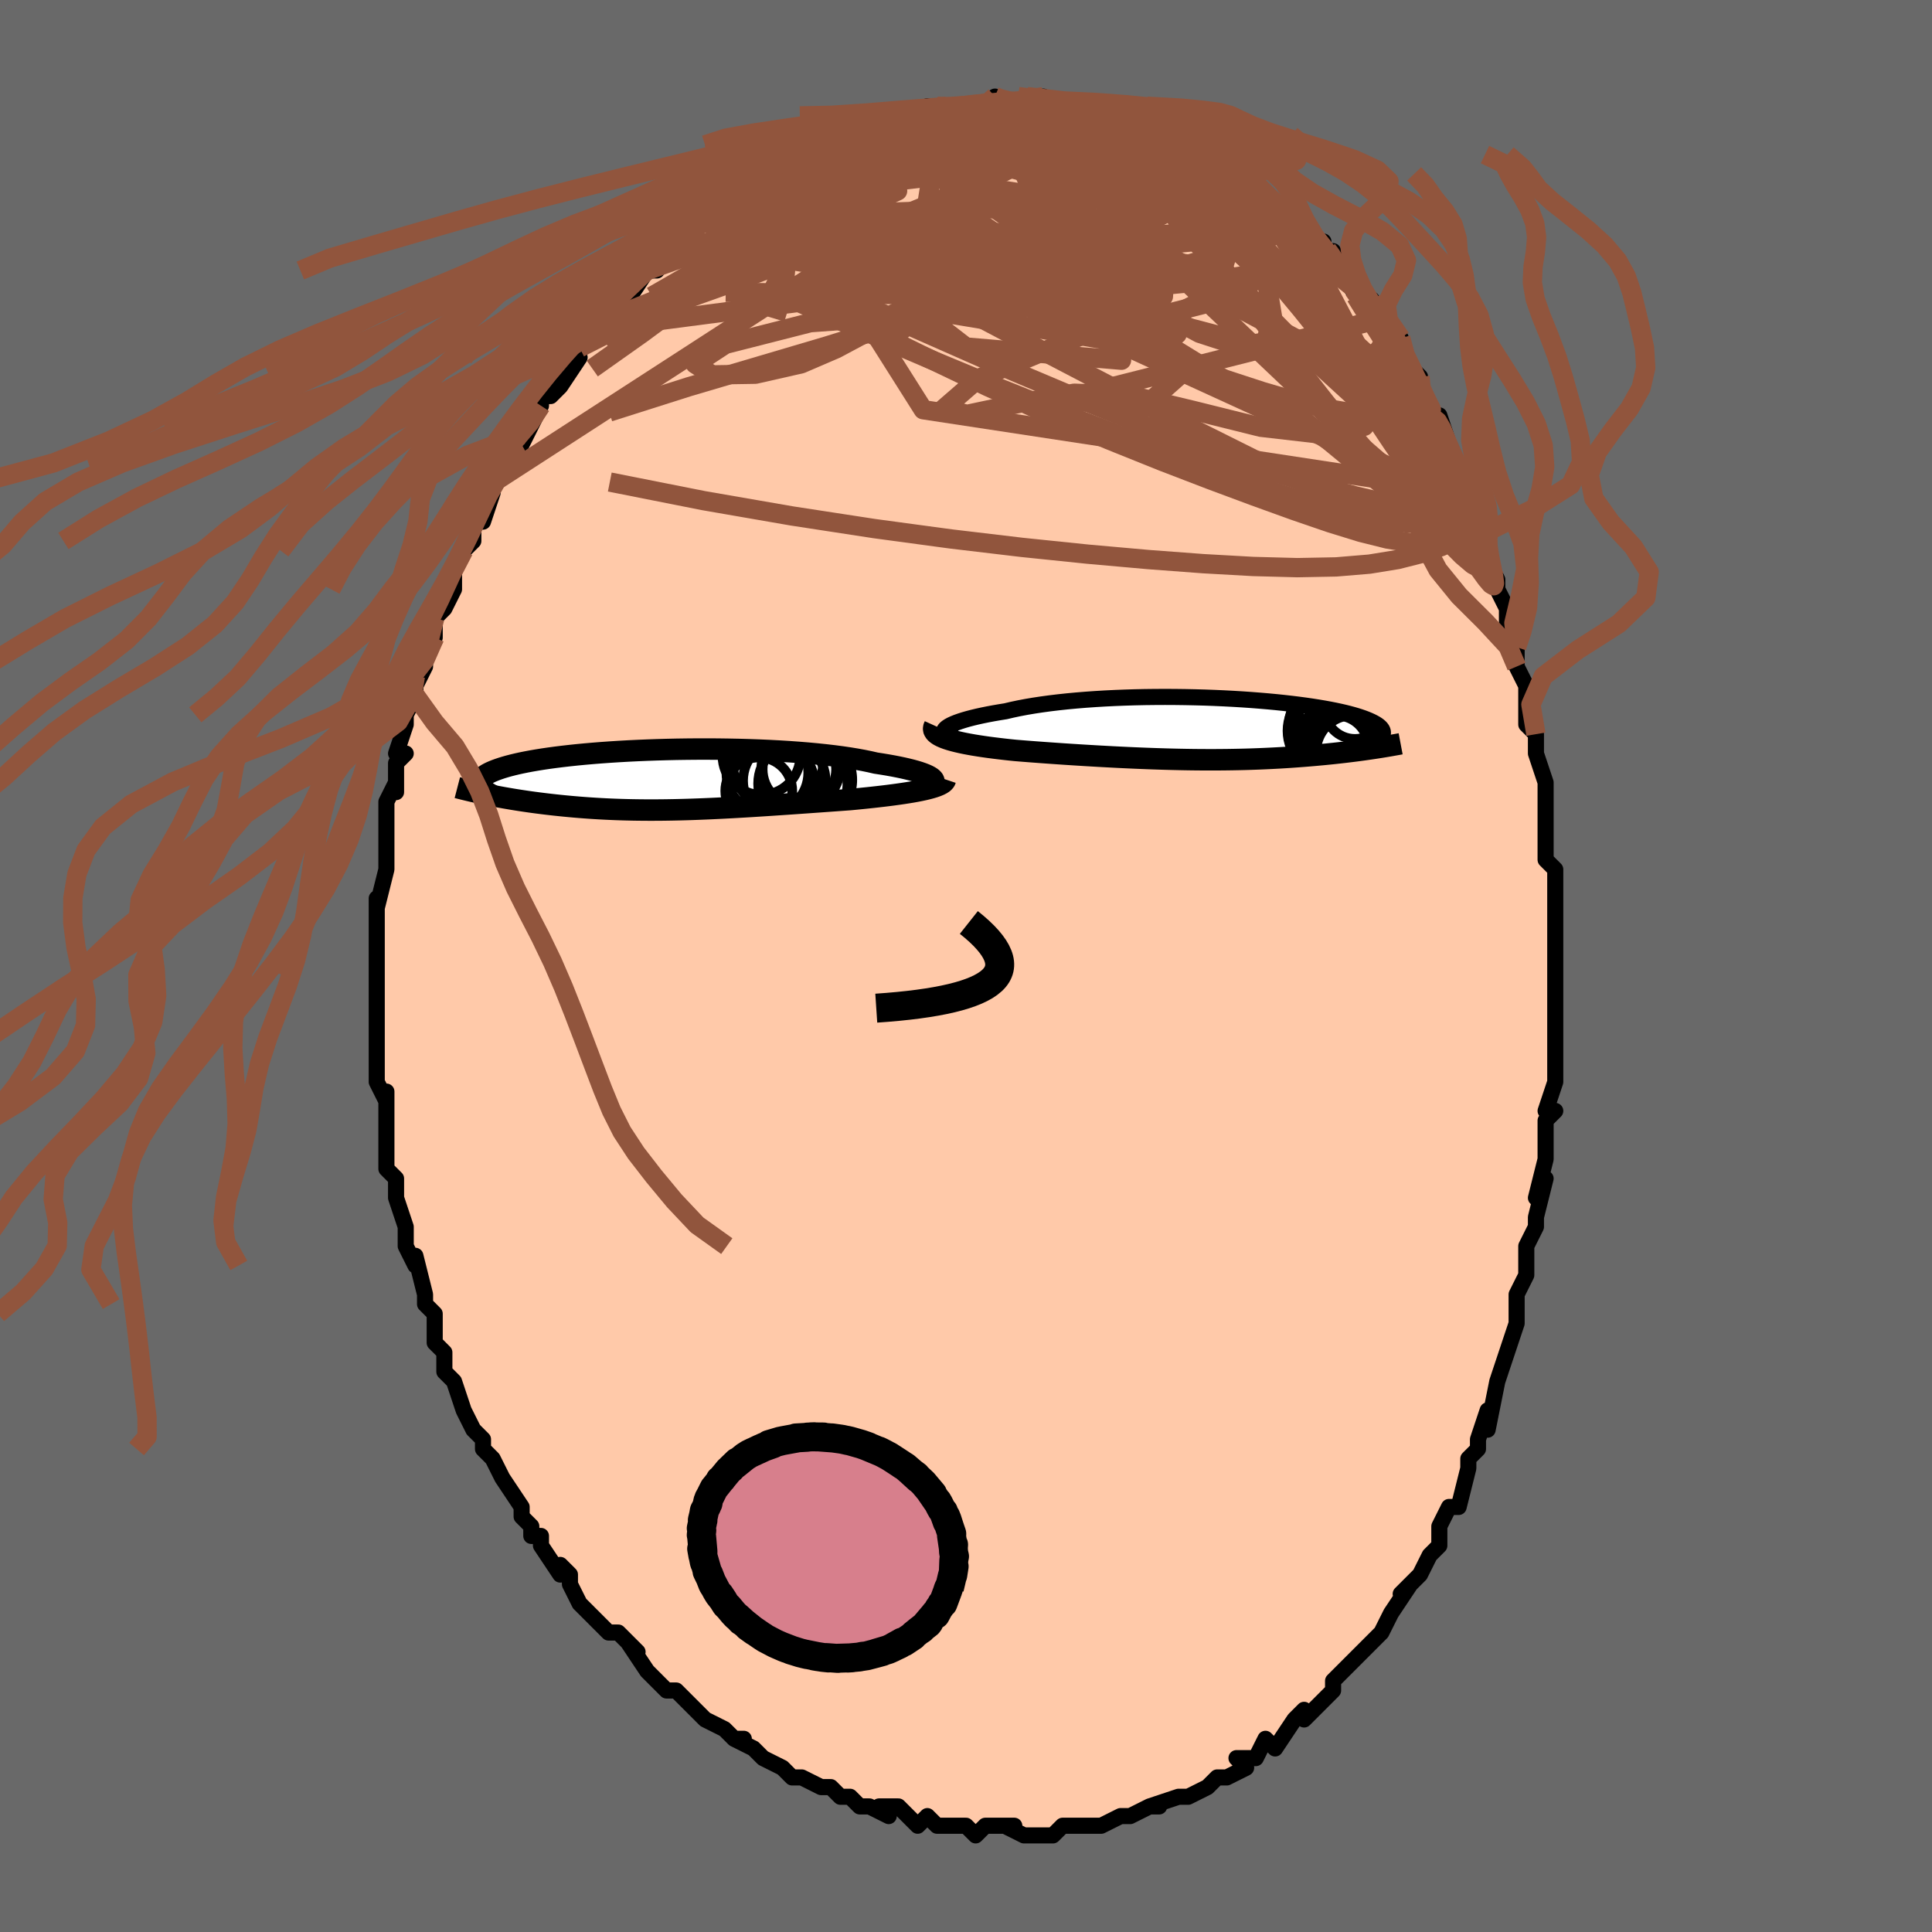 <svg viewBox="-100 -100 200 200" xmlns="http://www.w3.org/2000/svg" width="400" height="400" id="face-svg"><defs><clipPath id="leftEyeClipPath"><polyline points="27.877,-0.131,27.748,-0.239,27.577,-0.349,27.366,-0.46,27.115,-0.572,26.825,-0.684,26.497,-0.796,26.132,-0.907,25.73,-1.018,25.293,-1.127,24.822,-1.235,24.318,-1.341,23.781,-1.445,23.214,-1.547,22.616,-1.646,21.99,-1.742,21.381,-1.882,20.723,-2.017,20.019,-2.146,19.271,-2.269,18.48,-2.385,17.65,-2.494,16.783,-2.595,15.882,-2.689,14.949,-2.775,13.988,-2.853,13.002,-2.924,11.993,-2.986,10.966,-3.04,9.923,-3.086,8.868,-3.124,7.803,-3.154,6.733,-3.175,5.659,-3.19,4.586,-3.196,3.516,-3.195,2.453,-3.186,1.398,-3.171,0.355,-3.148,-0.674,-3.119,-1.686,-3.083,-2.678,-3.041,-3.65,-2.994,-4.598,-2.94,-5.521,-2.881,-6.417,-2.817,-7.285,-2.748,-8.123,-2.675,-8.929,-2.598,-9.704,-2.516,-10.446,-2.431,-11.154,-2.343,-11.828,-2.252,-12.468,-2.158,-13.073,-2.061,-13.644,-1.963,-14.181,-1.862,-14.684,-1.76,-15.154,-1.657,-15.592,-1.552,-15.998,-1.447,-16.374,-1.341,-16.721,-1.235,-17.04,-1.128,-17.334,-1.022,-17.603,-0.915,-17.848,-0.809,-18.067,-0.702,-18.261,-0.595,-18.43,-0.488,-18.576,-0.381,-18.698,-0.274,-18.798,-0.167,-18.876,-0.06,-18.933,0.047,-18.969,0.153,-18.985,0.26,-18.983,0.365,-18.961,0.471,-18.922,0.575,-17.941,1.572,-17.567,1.646,-17.186,1.718,-16.798,1.79,-16.404,1.861,-16.003,1.93,-15.596,1.999,-15.182,2.066,-14.762,2.131,-14.336,2.195,-13.904,2.258,-13.466,2.319,-13.022,2.378,-12.572,2.435,-12.117,2.491,-11.655,2.545,-11.184,2.597,-10.705,2.648,-10.218,2.697,-9.723,2.744,-9.22,2.789,-8.709,2.832,-8.191,2.872,-7.666,2.91,-7.133,2.945,-6.593,2.977,-6.046,3.006,-5.492,3.032,-4.932,3.055,-4.364,3.074,-3.789,3.09,-3.208,3.103,-2.619,3.112,-2.025,3.118,-1.423,3.121,-0.814,3.12,-0.199,3.116,0.422,3.108,1.051,3.097,1.686,3.083,2.327,3.066,2.976,3.046,3.631,3.022,4.292,2.996,4.96,2.967,5.634,2.935,6.315,2.901,7.002,2.865,7.695,2.826,8.395,2.785,9.1,2.743,9.81,2.698,10.526,2.652,11.247,2.605,11.972,2.556,12.701,2.507,13.435,2.456,14.171,2.405,14.91,2.353,15.65,2.3,16.391,2.247,17.133,2.194,17.873,2.141,18.612,2.087,19.346,2.034,19.939,1.977,20.525,1.919,21.103,1.86,21.673,1.799,22.234,1.736,22.784,1.672,23.322,1.606,23.847,1.538,24.357,1.468,24.852,1.396,25.33,1.322,25.789,1.246,26.227,1.167,26.644,1.085,27.036,1"></polyline></clipPath><clipPath id="rightEyeClipPath"><polyline points="-27.297,-0.066,-27.151,-0.189,-26.962,-0.314,-26.73,-0.44,-26.456,-0.566,-26.143,-0.692,-25.79,-0.817,-25.4,-0.942,-24.973,-1.065,-24.511,-1.186,-24.015,-1.305,-23.487,-1.421,-22.927,-1.535,-22.338,-1.645,-21.719,-1.752,-21.074,-1.856,-20.411,-2.012,-19.704,-2.162,-18.956,-2.303,-18.169,-2.437,-17.345,-2.562,-16.487,-2.678,-15.597,-2.785,-14.679,-2.883,-13.735,-2.971,-12.768,-3.05,-11.781,-3.119,-10.778,-3.179,-9.76,-3.229,-8.732,-3.269,-7.696,-3.301,-6.655,-3.323,-5.613,-3.335,-4.572,-3.34,-3.535,-3.335,-2.504,-3.322,-1.483,-3.301,-0.474,-3.273,0.521,-3.237,1.499,-3.193,2.458,-3.143,3.396,-3.087,4.311,-3.024,5.202,-2.955,6.066,-2.882,6.903,-2.803,7.71,-2.719,8.488,-2.631,9.234,-2.54,9.948,-2.444,10.63,-2.346,11.279,-2.244,11.894,-2.14,12.475,-2.034,13.023,-1.926,13.537,-1.817,14.019,-1.706,14.468,-1.594,14.885,-1.481,15.27,-1.368,15.626,-1.255,15.953,-1.142,16.252,-1.029,16.525,-0.916,16.773,-0.804,16.998,-0.692,17.199,-0.581,17.376,-0.471,17.529,-0.36,17.659,-0.25,17.766,-0.14,17.851,-0.031,17.914,0.077,17.957,0.185,17.979,0.292,17.982,0.399,17.966,0.504,17.932,0.609,17.88,0.713,17.811,0.816,16.705,2.031,16.356,2.082,15.999,2.132,15.636,2.182,15.265,2.231,14.887,2.279,14.503,2.327,14.111,2.374,13.713,2.42,13.308,2.466,12.896,2.511,12.477,2.554,12.052,2.597,11.62,2.638,11.182,2.678,10.737,2.718,10.282,2.756,9.819,2.794,9.346,2.83,8.865,2.866,8.376,2.9,7.878,2.932,7.371,2.963,6.856,2.991,6.333,3.018,5.802,3.043,5.263,3.066,4.715,3.087,4.16,3.106,3.597,3.122,3.026,3.135,2.447,3.146,1.86,3.155,1.266,3.161,0.664,3.165,0.054,3.166,-0.563,3.164,-1.187,3.16,-1.819,3.153,-2.458,3.143,-3.104,3.131,-3.757,3.116,-4.417,3.099,-5.084,3.079,-5.758,3.057,-6.438,3.032,-7.124,3.005,-7.817,2.976,-8.515,2.944,-9.219,2.911,-9.928,2.875,-10.641,2.837,-11.359,2.798,-12.081,2.756,-12.807,2.713,-13.535,2.668,-14.265,2.622,-14.997,2.574,-15.73,2.524,-16.462,2.473,-17.193,2.421,-17.922,2.367,-18.647,2.312,-19.367,2.255,-20.082,2.197,-20.655,2.138,-21.22,2.076,-21.774,2.011,-22.317,1.944,-22.848,1.875,-23.366,1.802,-23.869,1.726,-24.355,1.648,-24.824,1.565,-25.273,1.48,-25.702,1.39,-26.108,1.297,-26.489,1.2,-26.845,1.099,-27.173,0.993"></polyline></clipPath><filter id="fuzzy"><feTurbulence id="turbulence" baseFrequency="0.05" numOctaves="3" type="noise" result="noise"></feTurbulence><feDisplacementMap in="SourceGraphic" in2="noise" scale="2"></feDisplacementMap></filter><linearGradient id="rainbowGradient" x1="0%" y1="0%" x2="100%" y2="0%"><stop offset="0%" style="stop-color: rgb(145, 85, 61);  stop-opacity: 1"></stop><stop offset="50%" style="stop-color: rgb(192, 192, 192);  stop-opacity: 1"></stop><stop offset="100%" style="stop-color: rgb(145, 85, 61);  stop-opacity: 1"></stop></linearGradient></defs><title>That&#39;s an ugly face</title><desc>CREATED BY XUAN TANG, MORE INFO AT TXSTC55.GITHUB.IO</desc><rect x="-100" y="-100" width="100%" height="100%" opacity="1" fill="rgb(105, 105, 105)"></rect><polyline id="faceContour" points="61,2,61,1,61,1,61,4,61,7,61,9,61,10,61,10,61,12,60,15,61,15,60,16,60,17,60,20,59,24,60,22,59,26,59,26,59,27,58,29,58,31,58,32,57,34,57,35,57,36,57,36,57,37,56,40,55,43,55,43,55,43,54,48,54,46,53,49,53,50,53,50,52,51,52,52,51,56,50,56,49,58,49,58,49,58,49,59,49,60,48,61,47,63,45,65,46,64,44,67,44,67,43,69,43,69,41,71,41,71,41,71,39,73,38,74,38,75,37,76,36,77,36,77,35,78,35,77,34,78,32,81,31,80,30,82,29,82,28,82,29,83,27,84,26,84,26,84,25,85,23,86,22,86,22,86,22,86,19,87,20,87,19,87,17,88,16,88,14,89,14,89,13,89,12,89,11,89,10,89,11,89,10,89,9,90,7,90,6,90,4,89,5,89,3,89,2,89,1,90,0,89,0,89,-2,89,-3,89,-4,88,-5,89,-6,88,-7,87,-9,87,-8,88,-10,87,-11,87,-12,86,-13,86,-14,85,-15,85,-15,85,-17,84,-18,84,-19,83,-19,83,-21,82,-21,82,-22,81,-24,80,-23,80,-24,80,-25,79,-27,78,-28,77,-28,77,-30,75,-31,75,-30,75,-31,75,-33,73,-33,73,-35,70,-34,71,-36,69,-37,69,-37,69,-39,67,-39,67,-40,66,-41,64,-41,63,-42,62,-42,63,-44,60,-44,59,-45,59,-45,58,-46,57,-46,56,-48,53,-48,53,-48,53,-49,51,-50,50,-50,50,-50,49,-51,48,-51,48,-52,46,-53,43,-53,43,-54,42,-54,40,-55,39,-55,38,-55,38,-55,36,-56,35,-56,34,-57,30,-57,31,-58,29,-58,28,-58,27,-58,27,-59,24,-59,24,-59,22,-60,21,-60,17,-60,18,-60,17,-60,16,-60,14,-60,13,-60,14,-61,12,-61,11,-61,8,-61,6,-61,5,-61,2,-61,2,-61,1,-61,-1,-61,-2,-61,-4,-61,-4,-61,-7,-61,-7,-61,-6,-60,-10,-60,-12,-60,-13,-60,-14,-60,-14,-60,-17,-59,-19,-59,-18,-59,-20,-59,-21,-58,-22,-59,-22,-58,-25,-58,-26,-57,-28,-57,-28,-57,-30,-57,-29,-56,-31,-56,-32,-55,-34,-55,-36,-55,-36,-54,-37,-53,-39,-53,-41,-53,-41,-52,-43,-51,-44,-51,-46,-50,-46,-49,-49,-49,-50,-49,-50,-49,-50,-47,-53,-47,-52,-46,-55,-46,-54,-45,-56,-44,-58,-44,-58,-44,-59,-43,-59,-42,-60,-40,-63,-41,-62,-40,-64,-39,-65,-37,-67,-38,-66,-37,-67,-37,-67,-36,-69,-35,-69,-33,-72,-32,-72,-33,-72,-32,-73,-30,-75,-29,-75,-30,-74,-28,-77,-27,-77,-27,-77,-25,-78,-25,-78,-23,-80,-23,-80,-21,-81,-21,-81,-20,-82,-19,-82,-17,-84,-19,-83,-16,-84,-15,-85,-14,-85,-14,-85,-13,-86,-11,-86,-12,-86,-10,-87,-10,-87,-8,-88,-8,-87,-7,-88,-6,-88,-5,-88,-4,-89,-3,-89,-1,-89,-2,-89,1,-89,1,-89,3,-89,3,-90,3,-90,5,-89,6,-89,8,-90,8,-89,9,-89,10,-89,12,-89,11,-89,13,-88,12,-89,14,-89,15,-88,16,-88,18,-88,17,-88,18,-87,18,-87,21,-86,22,-86,22,-86,22,-86,24,-84,25,-84,25,-84,27,-83,28,-82,29,-82,29,-82,30,-81,31,-80,32,-79,31,-80,33,-78,34,-78,35,-77,36,-75,37,-75,37,-74,38,-74,39,-72,39,-71,39,-73,40,-70,41,-69,42,-69,43,-67,43,-67,44,-66,45,-65,45,-63,47,-61,47,-61,47,-59,48,-58,48,-57,49,-57,50,-54,49,-56,50,-54,51,-51,52,-50,52,-49,53,-47,53,-47,54,-45,54,-44,54,-44,54,-42,55,-40,55,-39,56,-37,56,-35,57,-34,57,-33,57,-33,57,-31,58,-29,58,-27,58,-25,59,-24,59,-22,59,-22,60,-19,60,-19,60,-17,60,-14,60,-14,60,-13,60,-11,61,-10,61,-8,61,-7,61,-4,61,-3,61,0,61,2,61,1" fill="#ffc9a9" stroke="black" stroke-width="1.667" stroke-linejoin="round" filter="url(#fuzzy)"></polyline><g transform="translate(25.178 -24.515)"><polyline id="rightCountour" points="-27.297,-0.066,-27.151,-0.189,-26.962,-0.314,-26.73,-0.44,-26.456,-0.566,-26.143,-0.692,-25.79,-0.817,-25.4,-0.942,-24.973,-1.065,-24.511,-1.186,-24.015,-1.305,-23.487,-1.421,-22.927,-1.535,-22.338,-1.645,-21.719,-1.752,-21.074,-1.856,-20.411,-2.012,-19.704,-2.162,-18.956,-2.303,-18.169,-2.437,-17.345,-2.562,-16.487,-2.678,-15.597,-2.785,-14.679,-2.883,-13.735,-2.971,-12.768,-3.05,-11.781,-3.119,-10.778,-3.179,-9.76,-3.229,-8.732,-3.269,-7.696,-3.301,-6.655,-3.323,-5.613,-3.335,-4.572,-3.34,-3.535,-3.335,-2.504,-3.322,-1.483,-3.301,-0.474,-3.273,0.521,-3.237,1.499,-3.193,2.458,-3.143,3.396,-3.087,4.311,-3.024,5.202,-2.955,6.066,-2.882,6.903,-2.803,7.71,-2.719,8.488,-2.631,9.234,-2.54,9.948,-2.444,10.63,-2.346,11.279,-2.244,11.894,-2.14,12.475,-2.034,13.023,-1.926,13.537,-1.817,14.019,-1.706,14.468,-1.594,14.885,-1.481,15.27,-1.368,15.626,-1.255,15.953,-1.142,16.252,-1.029,16.525,-0.916,16.773,-0.804,16.998,-0.692,17.199,-0.581,17.376,-0.471,17.529,-0.36,17.659,-0.25,17.766,-0.14,17.851,-0.031,17.914,0.077,17.957,0.185,17.979,0.292,17.982,0.399,17.966,0.504,17.932,0.609,17.88,0.713,17.811,0.816,16.705,2.031,16.356,2.082,15.999,2.132,15.636,2.182,15.265,2.231,14.887,2.279,14.503,2.327,14.111,2.374,13.713,2.42,13.308,2.466,12.896,2.511,12.477,2.554,12.052,2.597,11.62,2.638,11.182,2.678,10.737,2.718,10.282,2.756,9.819,2.794,9.346,2.83,8.865,2.866,8.376,2.9,7.878,2.932,7.371,2.963,6.856,2.991,6.333,3.018,5.802,3.043,5.263,3.066,4.715,3.087,4.16,3.106,3.597,3.122,3.026,3.135,2.447,3.146,1.86,3.155,1.266,3.161,0.664,3.165,0.054,3.166,-0.563,3.164,-1.187,3.16,-1.819,3.153,-2.458,3.143,-3.104,3.131,-3.757,3.116,-4.417,3.099,-5.084,3.079,-5.758,3.057,-6.438,3.032,-7.124,3.005,-7.817,2.976,-8.515,2.944,-9.219,2.911,-9.928,2.875,-10.641,2.837,-11.359,2.798,-12.081,2.756,-12.807,2.713,-13.535,2.668,-14.265,2.622,-14.997,2.574,-15.73,2.524,-16.462,2.473,-17.193,2.421,-17.922,2.367,-18.647,2.312,-19.367,2.255,-20.082,2.197,-20.655,2.138,-21.22,2.076,-21.774,2.011,-22.317,1.944,-22.848,1.875,-23.366,1.802,-23.869,1.726,-24.355,1.648,-24.824,1.565,-25.273,1.48,-25.702,1.39,-26.108,1.297,-26.489,1.2,-26.845,1.099,-27.173,0.993" fill="white" stroke="white" stroke-width="0" stroke-linejoin="round" filter="url(#fuzzy)"></polyline></g><g transform="translate(-31.337 -19.263)"><polyline id="leftCountour" points="27.877,-0.131,27.748,-0.239,27.577,-0.349,27.366,-0.46,27.115,-0.572,26.825,-0.684,26.497,-0.796,26.132,-0.907,25.73,-1.018,25.293,-1.127,24.822,-1.235,24.318,-1.341,23.781,-1.445,23.214,-1.547,22.616,-1.646,21.99,-1.742,21.381,-1.882,20.723,-2.017,20.019,-2.146,19.271,-2.269,18.48,-2.385,17.65,-2.494,16.783,-2.595,15.882,-2.689,14.949,-2.775,13.988,-2.853,13.002,-2.924,11.993,-2.986,10.966,-3.04,9.923,-3.086,8.868,-3.124,7.803,-3.154,6.733,-3.175,5.659,-3.19,4.586,-3.196,3.516,-3.195,2.453,-3.186,1.398,-3.171,0.355,-3.148,-0.674,-3.119,-1.686,-3.083,-2.678,-3.041,-3.65,-2.994,-4.598,-2.94,-5.521,-2.881,-6.417,-2.817,-7.285,-2.748,-8.123,-2.675,-8.929,-2.598,-9.704,-2.516,-10.446,-2.431,-11.154,-2.343,-11.828,-2.252,-12.468,-2.158,-13.073,-2.061,-13.644,-1.963,-14.181,-1.862,-14.684,-1.76,-15.154,-1.657,-15.592,-1.552,-15.998,-1.447,-16.374,-1.341,-16.721,-1.235,-17.04,-1.128,-17.334,-1.022,-17.603,-0.915,-17.848,-0.809,-18.067,-0.702,-18.261,-0.595,-18.43,-0.488,-18.576,-0.381,-18.698,-0.274,-18.798,-0.167,-18.876,-0.06,-18.933,0.047,-18.969,0.153,-18.985,0.26,-18.983,0.365,-18.961,0.471,-18.922,0.575,-17.941,1.572,-17.567,1.646,-17.186,1.718,-16.798,1.79,-16.404,1.861,-16.003,1.93,-15.596,1.999,-15.182,2.066,-14.762,2.131,-14.336,2.195,-13.904,2.258,-13.466,2.319,-13.022,2.378,-12.572,2.435,-12.117,2.491,-11.655,2.545,-11.184,2.597,-10.705,2.648,-10.218,2.697,-9.723,2.744,-9.22,2.789,-8.709,2.832,-8.191,2.872,-7.666,2.91,-7.133,2.945,-6.593,2.977,-6.046,3.006,-5.492,3.032,-4.932,3.055,-4.364,3.074,-3.789,3.09,-3.208,3.103,-2.619,3.112,-2.025,3.118,-1.423,3.121,-0.814,3.12,-0.199,3.116,0.422,3.108,1.051,3.097,1.686,3.083,2.327,3.066,2.976,3.046,3.631,3.022,4.292,2.996,4.96,2.967,5.634,2.935,6.315,2.901,7.002,2.865,7.695,2.826,8.395,2.785,9.1,2.743,9.81,2.698,10.526,2.652,11.247,2.605,11.972,2.556,12.701,2.507,13.435,2.456,14.171,2.405,14.91,2.353,15.65,2.3,16.391,2.247,17.133,2.194,17.873,2.141,18.612,2.087,19.346,2.034,19.939,1.977,20.525,1.919,21.103,1.86,21.673,1.799,22.234,1.736,22.784,1.672,23.322,1.606,23.847,1.538,24.357,1.468,24.852,1.396,25.33,1.322,25.789,1.246,26.227,1.167,26.644,1.085,27.036,1" fill="white" stroke="white" stroke-width="0" stroke-linejoin="round" filter="url(#fuzzy)"></polyline></g><g transform="translate(25.178 -24.515)"><polyline id="rightUpper" points="-26.135,0.931,-26.479,0.862,-26.77,0.783,-27.009,0.697,-27.197,0.603,-27.334,0.503,-27.422,0.398,-27.462,0.287,-27.453,0.173,-27.398,0.055,-27.297,-0.066,-27.151,-0.189,-26.962,-0.314,-26.73,-0.44,-26.456,-0.566,-26.143,-0.692,-25.79,-0.817,-25.4,-0.942,-24.973,-1.065,-24.511,-1.186,-24.015,-1.305,-23.487,-1.421,-22.927,-1.535,-22.338,-1.645,-21.719,-1.752,-21.074,-1.856,-20.411,-2.012,-19.704,-2.162,-18.956,-2.303,-18.169,-2.437,-17.345,-2.562,-16.487,-2.678,-15.597,-2.785,-14.679,-2.883,-13.735,-2.971,-12.768,-3.05,-11.781,-3.119,-10.778,-3.179,-9.76,-3.229,-8.732,-3.269,-7.696,-3.301,-6.655,-3.323,-5.613,-3.335,-4.572,-3.34,-3.535,-3.335,-2.504,-3.322,-1.483,-3.301,-0.474,-3.273,0.521,-3.237,1.499,-3.193,2.458,-3.143,3.396,-3.087,4.311,-3.024,5.202,-2.955,6.066,-2.882,6.903,-2.803,7.71,-2.719,8.488,-2.631,9.234,-2.54,9.948,-2.444,10.63,-2.346,11.279,-2.244,11.894,-2.14,12.475,-2.034,13.023,-1.926,13.537,-1.817,14.019,-1.706,14.468,-1.594,14.885,-1.481,15.27,-1.368,15.626,-1.255,15.953,-1.142,16.252,-1.029,16.525,-0.916,16.773,-0.804,16.998,-0.692,17.199,-0.581,17.376,-0.471,17.529,-0.36,17.659,-0.25,17.766,-0.14,17.851,-0.031,17.914,0.077,17.957,0.185,17.979,0.292,17.982,0.399,17.966,0.504,17.932,0.609,17.88,0.713,17.811,0.816,17.726,0.918,17.625,1.019,17.51,1.119,17.379,1.218,17.235,1.316,17.078,1.413,16.908,1.51,16.726,1.605,16.532,1.699,16.327,1.792" fill="none" stroke="black" stroke-width="1.667" stroke-linejoin="round" filter="url(#fuzzy)"></polyline><polyline id="rightLower" points="-28.431,-0.369,-28.506,-0.204,-28.53,-0.046,-28.505,0.105,-28.433,0.249,-28.318,0.387,-28.162,0.519,-27.967,0.646,-27.736,0.766,-27.47,0.882,-27.173,0.993,-26.845,1.099,-26.489,1.2,-26.108,1.297,-25.702,1.39,-25.273,1.48,-24.824,1.565,-24.355,1.648,-23.869,1.726,-23.366,1.802,-22.848,1.875,-22.317,1.944,-21.774,2.011,-21.22,2.076,-20.655,2.138,-20.082,2.197,-19.367,2.255,-18.647,2.312,-17.922,2.367,-17.193,2.421,-16.462,2.473,-15.73,2.524,-14.997,2.574,-14.265,2.622,-13.535,2.668,-12.807,2.713,-12.081,2.756,-11.359,2.798,-10.641,2.837,-9.928,2.875,-9.219,2.911,-8.515,2.944,-7.817,2.976,-7.124,3.005,-6.438,3.032,-5.758,3.057,-5.084,3.079,-4.417,3.099,-3.757,3.116,-3.104,3.131,-2.458,3.143,-1.819,3.153,-1.187,3.16,-0.563,3.164,0.054,3.166,0.664,3.165,1.266,3.161,1.86,3.155,2.447,3.146,3.026,3.135,3.597,3.122,4.16,3.106,4.715,3.087,5.263,3.066,5.802,3.043,6.333,3.018,6.856,2.991,7.371,2.963,7.878,2.932,8.376,2.9,8.865,2.866,9.346,2.83,9.819,2.794,10.282,2.756,10.737,2.718,11.182,2.678,11.62,2.638,12.052,2.597,12.477,2.554,12.896,2.511,13.308,2.466,13.713,2.42,14.111,2.374,14.503,2.327,14.887,2.279,15.265,2.231,15.636,2.182,15.999,2.132,16.356,2.082,16.705,2.031,17.048,1.98,17.383,1.929,17.711,1.878,18.032,1.826,18.346,1.774,18.653,1.722,18.954,1.669,19.247,1.617,19.534,1.565,19.815,1.512" fill="none" stroke="black" stroke-width="2.222" stroke-linejoin="round" filter="url(#fuzzy)"></polyline><!--[--><circle r="4.746" cx="13.722" cy="-0.284" stroke="black" fill="none" stroke-width="1" filter="url(#fuzzy)" clip-path="url(#rightEyeClipPath)"></circle><circle r="3.775" cx="14.852" cy="2.341" stroke="black" fill="none" stroke-width="1" filter="url(#fuzzy)" clip-path="url(#rightEyeClipPath)"></circle><circle r="4.08" cx="13.07" cy="1.638" stroke="black" fill="none" stroke-width="1" filter="url(#fuzzy)" clip-path="url(#rightEyeClipPath)"></circle><circle r="4.33" cx="15.013" cy="1.471" stroke="black" fill="none" stroke-width="1" filter="url(#fuzzy)" clip-path="url(#rightEyeClipPath)"></circle><circle r="4.67" cx="12.916" cy="-0.351" stroke="black" fill="none" stroke-width="1" filter="url(#fuzzy)" clip-path="url(#rightEyeClipPath)"></circle><circle r="4.568" cx="12.672" cy="0.169" stroke="black" fill="none" stroke-width="1" filter="url(#fuzzy)" clip-path="url(#rightEyeClipPath)"></circle><circle r="3.309" cx="13.17" cy="1.899" stroke="black" fill="none" stroke-width="1" filter="url(#fuzzy)" clip-path="url(#rightEyeClipPath)"></circle><circle r="3.132" cx="15.093" cy="-2.123" stroke="black" fill="none" stroke-width="1" filter="url(#fuzzy)" clip-path="url(#rightEyeClipPath)"></circle><circle r="4.133" cx="14.3" cy="1.279" stroke="black" fill="none" stroke-width="1" filter="url(#fuzzy)" clip-path="url(#rightEyeClipPath)"></circle><circle r="4.897" cx="14.189" cy="-1.83" stroke="black" fill="none" stroke-width="1" filter="url(#fuzzy)" clip-path="url(#rightEyeClipPath)"></circle><!--]--></g><g transform="translate(-31.337 -19.263)"><polyline id="leftUpper" points="26.816,0.731,27.119,0.672,27.378,0.605,27.593,0.531,27.764,0.451,27.891,0.365,27.974,0.273,28.014,0.177,28.011,0.077,27.965,-0.026,27.877,-0.131,27.748,-0.239,27.577,-0.349,27.366,-0.46,27.115,-0.572,26.825,-0.684,26.497,-0.796,26.132,-0.907,25.73,-1.018,25.293,-1.127,24.822,-1.235,24.318,-1.341,23.781,-1.445,23.214,-1.547,22.616,-1.646,21.99,-1.742,21.381,-1.882,20.723,-2.017,20.019,-2.146,19.271,-2.269,18.48,-2.385,17.65,-2.494,16.783,-2.595,15.882,-2.689,14.949,-2.775,13.988,-2.853,13.002,-2.924,11.993,-2.986,10.966,-3.04,9.923,-3.086,8.868,-3.124,7.803,-3.154,6.733,-3.175,5.659,-3.19,4.586,-3.196,3.516,-3.195,2.453,-3.186,1.398,-3.171,0.355,-3.148,-0.674,-3.119,-1.686,-3.083,-2.678,-3.041,-3.65,-2.994,-4.598,-2.94,-5.521,-2.881,-6.417,-2.817,-7.285,-2.748,-8.123,-2.675,-8.929,-2.598,-9.704,-2.516,-10.446,-2.431,-11.154,-2.343,-11.828,-2.252,-12.468,-2.158,-13.073,-2.061,-13.644,-1.963,-14.181,-1.862,-14.684,-1.76,-15.154,-1.657,-15.592,-1.552,-15.998,-1.447,-16.374,-1.341,-16.721,-1.235,-17.04,-1.128,-17.334,-1.022,-17.603,-0.915,-17.848,-0.809,-18.067,-0.702,-18.261,-0.595,-18.43,-0.488,-18.576,-0.381,-18.698,-0.274,-18.798,-0.167,-18.876,-0.06,-18.933,0.047,-18.969,0.153,-18.985,0.26,-18.983,0.365,-18.961,0.471,-18.922,0.575,-18.866,0.68,-18.794,0.783,-18.706,0.886,-18.603,0.989,-18.485,1.091,-18.353,1.192,-18.208,1.292,-18.05,1.392,-17.88,1.491,-17.698,1.59" fill="none" stroke="black" stroke-width="2.222" stroke-linejoin="round" filter="url(#fuzzy)"></polyline><polyline id="leftLower" points="29.215,-0.05,29.173,0.076,29.086,0.196,28.956,0.311,28.785,0.421,28.576,0.527,28.331,0.629,28.053,0.727,27.743,0.821,27.403,0.912,27.036,1,26.644,1.085,26.227,1.167,25.789,1.246,25.33,1.322,24.852,1.396,24.357,1.468,23.847,1.538,23.322,1.606,22.784,1.672,22.234,1.736,21.673,1.799,21.103,1.86,20.525,1.919,19.939,1.977,19.346,2.034,18.612,2.087,17.873,2.141,17.133,2.194,16.391,2.247,15.65,2.3,14.91,2.353,14.171,2.405,13.435,2.456,12.701,2.507,11.972,2.556,11.247,2.605,10.526,2.652,9.81,2.698,9.1,2.743,8.395,2.785,7.695,2.826,7.002,2.865,6.315,2.901,5.634,2.935,4.96,2.967,4.292,2.996,3.631,3.022,2.976,3.046,2.327,3.066,1.686,3.083,1.051,3.097,0.422,3.108,-0.199,3.116,-0.814,3.12,-1.423,3.121,-2.025,3.118,-2.619,3.112,-3.208,3.103,-3.789,3.09,-4.364,3.074,-4.932,3.055,-5.492,3.032,-6.046,3.006,-6.593,2.977,-7.133,2.945,-7.666,2.91,-8.191,2.872,-8.709,2.832,-9.22,2.789,-9.723,2.744,-10.218,2.697,-10.705,2.648,-11.184,2.597,-11.655,2.545,-12.117,2.491,-12.572,2.435,-13.022,2.378,-13.466,2.319,-13.904,2.258,-14.336,2.195,-14.762,2.131,-15.182,2.066,-15.596,1.999,-16.003,1.93,-16.404,1.861,-16.798,1.79,-17.186,1.718,-17.567,1.646,-17.941,1.572,-18.309,1.497,-18.67,1.422,-19.024,1.346,-19.372,1.269,-19.713,1.192,-20.047,1.114,-20.375,1.036,-20.697,0.957,-21.011,0.878,-21.32,0.798" fill="none" stroke="black" stroke-width="2.222" stroke-linejoin="round" filter="url(#fuzzy)"></polyline><!--[--><circle r="4.775" cx="14.788" cy="-0.009" stroke="black" fill="none" stroke-width="1" filter="url(#fuzzy)" clip-path="url(#leftEyeClipPath)"></circle><circle r="4.545" cx="11.142" cy="0.543" stroke="black" fill="none" stroke-width="1" filter="url(#fuzzy)" clip-path="url(#leftEyeClipPath)"></circle><circle r="4.273" cx="12.531" cy="0.083" stroke="black" fill="none" stroke-width="1" filter="url(#fuzzy)" clip-path="url(#leftEyeClipPath)"></circle><circle r="4.66" cx="11.868" cy="-1.663" stroke="black" fill="none" stroke-width="1" filter="url(#fuzzy)" clip-path="url(#leftEyeClipPath)"></circle><circle r="4.62" cx="14.44" cy="0.392" stroke="black" fill="none" stroke-width="1" filter="url(#fuzzy)" clip-path="url(#leftEyeClipPath)"></circle><circle r="4.068" cx="14.218" cy="-1.2" stroke="black" fill="none" stroke-width="1" filter="url(#fuzzy)" clip-path="url(#leftEyeClipPath)"></circle><circle r="4.239" cx="10.771" cy="-0.75" stroke="black" fill="none" stroke-width="1" filter="url(#fuzzy)" clip-path="url(#leftEyeClipPath)"></circle><circle r="3.467" cx="9.885" cy="1.14" stroke="black" fill="none" stroke-width="1" filter="url(#fuzzy)" clip-path="url(#leftEyeClipPath)"></circle><circle r="4.025" cx="10.154" cy="-2.484" stroke="black" fill="none" stroke-width="1" filter="url(#fuzzy)" clip-path="url(#leftEyeClipPath)"></circle><circle r="3.803" cx="14.088" cy="-1.103" stroke="black" fill="none" stroke-width="1" filter="url(#fuzzy)" clip-path="url(#leftEyeClipPath)"></circle><!--]--></g><g id="hairs"><!--[--><polyline points="53,-47,53.114,-46.516,53.05,-45.781,52.626,-45.166,51.879,-44.657,50.853,-44.224,49.548,-43.895,47.935,-43.738,45.971,-43.822,43.618,-44.2,40.846,-44.892,37.636,-45.884,33.98,-47.139,29.876,-48.62,25.318,-50.315,20.294,-52.246,14.786,-54.46,8.778,-57.016,2.257,-59.967,-4.782,-63.335,-12.368,-67.065,-20.639,-70.9" fill="none" stroke="rgb(145, 85, 61)" stroke-width="2" stroke-linejoin="round" filter="url(#fuzzy)"></polyline><polyline points="-16,-84,-14.891,-84.581,-13.478,-84.778,-11.682,-84.85,-9.484,-84.865,-6.949,-84.838,-4.142,-84.779,-1.097,-84.687,2.17,-84.54,5.632,-84.323,9.249,-84.046,12.967,-83.753,16.736,-83.481,20.539,-83.195,24.36,-82.756" fill="none" stroke="rgb(145, 85, 61)" stroke-width="2" stroke-linejoin="round" filter="url(#fuzzy)"></polyline><polyline points="42,-69,42.724,-67.632,43.36,-66.643,44.062,-65.566,44.803,-64.331,45.527,-63.023,46.186,-61.75,46.753,-60.591,47.221,-59.594,47.6,-58.788,47.891,-58.19,48.086,-57.804,48.172,-57.624,48.139,-57.635,47.983,-57.826,47.694,-58.204,47.25,-58.806,46.617,-59.696,45.755,-60.94,44.644,-62.584,43.307,-64.62,41.826,-66.94,40.348,-69.333" fill="none" stroke="rgb(145, 85, 61)" stroke-width="2" stroke-linejoin="round" filter="url(#fuzzy)"></polyline><polyline points="51,-51,51.489,-50.162,51.375,-49.542,50.772,-49.263,49.653,-49.384,47.97,-49.915,45.695,-50.844,42.824,-52.148,39.372,-53.819,35.34,-55.888,30.71,-58.419,25.439,-61.488,19.468,-65.155,12.744,-69.447,5.254,-74.353,-2.875,-79.843" fill="none" stroke="rgb(145, 85, 61)" stroke-width="2" stroke-linejoin="round" filter="url(#fuzzy)"></polyline><polyline points="3,-90,3.582,-89.768,4.678,-89.499,5.789,-89.373,6.725,-89.312,7.439,-89.244,7.924,-89.155,8.16,-89.058,8.107,-88.965,7.732,-88.879,7.022,-88.793,5.981,-88.69,4.608,-88.542,2.882,-88.332,0.751,-88.077,-1.836,-87.824,-4.855,-87.667" fill="none" stroke="rgb(145, 85, 61)" stroke-width="2" stroke-linejoin="round" filter="url(#fuzzy)"></polyline><polyline points="28,-82,28.67,-81.934,29.152,-81.63,29.58,-81.173,29.898,-80.716,30.073,-80.338,30.11,-80.039,30.008,-79.798,29.73,-79.606,29.21,-79.485,28.381,-79.477,27.186,-79.62,25.598,-79.94,23.613,-80.444,21.245,-81.127,18.503,-81.976,15.372,-82.976,11.802,-84.126,7.735,-85.472,3.227,-87.093" fill="none" stroke="rgb(145, 85, 61)" stroke-width="2" stroke-linejoin="round" filter="url(#fuzzy)"></polyline><polyline points="-17,-84,-17.449,-83.675,-16.669,-83.95,-15.812,-84.28,-15.16,-84.504,-14.723,-84.603,-14.475,-84.583,-14.405,-84.441,-14.524,-84.165,-14.849,-83.729,-15.4,-83.104,-16.199,-82.27,-17.255,-81.227,-18.572,-79.99,-20.155,-78.573,-22.03,-76.966,-24.25,-75.117,-26.877,-72.948,-29.933,-70.413,-33.37,-67.536,-37.183,-64.306" fill="none" stroke="rgb(145, 85, 61)" stroke-width="2" stroke-linejoin="round" filter="url(#fuzzy)"></polyline><polyline points="42,-69,42.632,-67.7,42.991,-66.909,43.227,-66.137,43.307,-65.304,43.169,-64.485,42.763,-63.775,42.061,-63.236,41.06,-62.899,39.764,-62.77,38.178,-62.838,36.298,-63.085,34.119,-63.481,31.636,-64.002,28.84,-64.635,25.719,-65.391,22.242,-66.302,18.373,-67.41,14.077,-68.745,9.342,-70.318,4.18,-72.12,-1.394,-74.129,-7.418,-76.306,-13.973,-78.617" fill="none" stroke="rgb(145, 85, 61)" stroke-width="2" stroke-linejoin="round" filter="url(#fuzzy)"></polyline><polyline points="39,-72,39.109,-71.611,39.555,-71.116,40.279,-70.217,41.135,-69.149,41.999,-68.086,42.8,-67.095,43.507,-66.188,44.109,-65.366,44.591,-64.648,44.932,-64.071,45.099,-63.693,45.06,-63.573,44.788,-63.767,44.268,-64.324,43.5,-65.28,42.506,-66.63,41.346,-68.27,40.129,-70" fill="none" stroke="rgb(145, 85, 61)" stroke-width="2" stroke-linejoin="round" filter="url(#fuzzy)"></polyline><polyline points="54,-44,53.989,-43.486,54,-42.564,53.939,-41.75,53.705,-41.245,53.229,-41.152,52.462,-41.55,51.368,-42.481,49.928,-43.931,48.132,-45.852,45.969,-48.211,43.431,-51.023,40.518,-54.36,37.243,-58.313,33.613,-62.947,29.571,-68.279,24.991,-74.306,19.778,-81.099" fill="none" stroke="rgb(145, 85, 61)" stroke-width="2" stroke-linejoin="round" filter="url(#fuzzy)"></polyline><polyline points="49,-56,49.942,-53.922,50.8,-51.992,51.505,-50.419,52.061,-49.157,52.483,-48.162,52.767,-47.427,52.904,-46.957,52.893,-46.746,52.749,-46.781,52.486,-47.067,52.103,-47.648,51.582,-48.618,50.899,-50.09,50.034,-52.176,48.943,-54.953,47.452,-58.464" fill="none" stroke="rgb(145, 85, 61)" stroke-width="2" stroke-linejoin="round" filter="url(#fuzzy)"></polyline><polyline points="21,-86,21.653,-85.973,22.13,-85.768,22.728,-85.364,23.428,-84.882,24.139,-84.424,24.787,-84.031,25.311,-83.71,25.654,-83.464,25.771,-83.294,25.637,-83.194,25.254,-83.163,24.631,-83.21,23.774,-83.349,22.68,-83.599,21.324,-83.965,19.67,-84.453,17.669,-85.075,15.274,-85.856,12.412,-86.8,8.971,-87.84" fill="none" stroke="rgb(145, 85, 61)" stroke-width="2" stroke-linejoin="round" filter="url(#fuzzy)"></polyline><polyline points="18,-87,18.894,-86.648,20.417,-85.995,21.876,-85.213,23.263,-84.255,24.704,-83.091,26.263,-81.762,27.933,-80.342,29.668,-78.892,31.412,-77.464,33.102,-76.099,34.68,-74.835,36.108,-73.689,37.378,-72.656,38.494,-71.719,39.457,-70.88,40.244,-70.179,40.803,-69.642" fill="none" stroke="rgb(145, 85, 61)" stroke-width="2" stroke-linejoin="round" filter="url(#fuzzy)"></polyline><polyline points="54,-44,54.045,-43.416,54.224,-42.302,54.452,-41.181,54.635,-40.252,54.708,-39.618,54.622,-39.362,54.341,-39.527,53.853,-40.106,53.165,-41.056,52.296,-42.345,51.251,-43.986,50.016,-46.05,48.561,-48.637,46.847,-51.838,44.838,-55.717,42.489,-60.321,39.752,-65.673,36.591,-71.692" fill="none" stroke="rgb(145, 85, 61)" stroke-width="2" stroke-linejoin="round" filter="url(#fuzzy)"></polyline><polyline points="5,-89,6.146,-89.178,7.242,-89.279,8.198,-89.229,9.076,-89.126,9.87,-89.026,10.531,-88.94,11.032,-88.871,11.371,-88.818,11.563,-88.777,11.607,-88.738,11.48,-88.694,11.136,-88.639,10.52,-88.57,9.582,-88.488,8.297,-88.405,6.667,-88.354,4.699,-88.374,2.351,-88.494,-0.528,-88.714" fill="none" stroke="rgb(145, 85, 61)" stroke-width="2" stroke-linejoin="round" filter="url(#fuzzy)"></polyline><polyline points="45,-65,45.466,-63.269,46.075,-61.993,46.46,-61.044,46.65,-60.328,46.702,-59.84,46.625,-59.591,46.397,-59.583,45.99,-59.793,45.389,-60.196,44.58,-60.784,43.54,-61.592,42.23,-62.691,40.609,-64.163,38.653,-66.07,36.355,-68.441,33.731,-71.267,30.788,-74.507,27.452,-78.124,23.42,-82.177" fill="none" stroke="rgb(145, 85, 61)" stroke-width="2" stroke-linejoin="round" filter="url(#fuzzy)"></polyline><polyline points="29,-82,29.886,-81.088,30.525,-80.372,30.926,-79.859,31.203,-79.435,31.403,-79.018,31.491,-78.595,31.394,-78.194,31.044,-77.862,30.392,-77.636,29.41,-77.541,28.085,-77.587,26.414,-77.773,24.398,-78.091,22.045,-78.522,19.359,-79.05,16.335,-79.677,12.954,-80.428,9.185,-81.348,4.998,-82.475,0.363,-83.809,-4.727,-85.301" fill="none" stroke="rgb(145, 85, 61)" stroke-width="2" stroke-linejoin="round" filter="url(#fuzzy)"></polyline><polyline points="-19,-83,-16.725,-83.875,-15.136,-84.493,-13.796,-84.93,-12.481,-85.297,-11.109,-85.652,-9.667,-86.012,-8.164,-86.379,-6.615,-86.743,-5.044,-87.089,-3.482,-87.406,-1.955,-87.69,-0.478,-87.948,0.946,-88.186,2.307,-88.411,3.57,-88.619,4.679,-88.803,5.568,-88.955,6.201,-89.088,6.588,-89.23,6.677,-89.342" fill="none" stroke="rgb(145, 85, 61)" stroke-width="2" stroke-linejoin="round" filter="url(#fuzzy)"></polyline><polyline points="12,-89,13.576,-88.753,14.747,-88.416,15.635,-88.159,16.262,-87.934,16.698,-87.688,17.025,-87.412,17.272,-87.128,17.402,-86.857,17.355,-86.606,17.082,-86.365,16.563,-86.121,15.797,-85.872,14.781,-85.628,13.503,-85.409,11.939,-85.234,10.053,-85.113,7.813,-85.039,5.197,-84.998,2.209,-84.969,-1.139,-84.962,-4.882,-85.017,-9.159,-85.134" fill="none" stroke="rgb(145, 85, 61)" stroke-width="2" stroke-linejoin="round" filter="url(#fuzzy)"></polyline><polyline points="-21,-81,-19.784,-81.703,-18.126,-82.243,-16.159,-82.673,-13.831,-82.999,-11.108,-83.252,-8.042,-83.442,-4.719,-83.567,-1.197,-83.634,2.491,-83.668,6.318,-83.685,10.25,-83.678,14.24,-83.638,18.197,-83.599,21.915,-83.679" fill="none" stroke="rgb(145, 85, 61)" stroke-width="2" stroke-linejoin="round" filter="url(#fuzzy)"></polyline><polyline points="10,-89,11.139,-88.944,11.753,-88.804,12.342,-88.693,13.006,-88.611,13.734,-88.515,14.448,-88.388,15.051,-88.244,15.464,-88.096,15.654,-87.954,15.626,-87.827,15.385,-87.732,14.9,-87.691,14.1,-87.722,12.909,-87.83,11.312,-88.01,9.371,-88.247,7.159,-88.498,4.563,-88.709" fill="none" stroke="rgb(145, 85, 61)" stroke-width="2" stroke-linejoin="round" filter="url(#fuzzy)"></polyline><polyline points="33,-78,33.72,-77.67,33.963,-76.971,33.635,-76.287,32.675,-75.771,31.064,-75.418,28.795,-75.194,25.849,-75.089,22.2,-75.103,17.84,-75.226,12.763,-75.435,6.94,-75.721,0.287,-76.091,-7.296,-76.541,-15.84,-77.072" fill="none" stroke="rgb(145, 85, 61)" stroke-width="2" stroke-linejoin="round" filter="url(#fuzzy)"></polyline><polyline points="52,-49,52.619,-47.734,52.883,-47.053,52.877,-46.704,52.597,-46.69,52.059,-47.016,51.277,-47.703,50.239,-48.809,48.911,-50.423,47.255,-52.635,45.243,-55.534,42.843,-59.206,39.997,-63.732,36.653,-69.141,32.878,-75.325" fill="none" stroke="rgb(145, 85, 61)" stroke-width="2" stroke-linejoin="round" filter="url(#fuzzy)"></polyline><polyline points="16,-88,17.13,-87.876,17.781,-87.457,18.64,-86.845,19.788,-86.147,21.097,-85.419,22.435,-84.672,23.746,-83.892,25.031,-83.071,26.307,-82.217,27.576,-81.354,28.817,-80.512,30,-79.714,31.094,-78.978,32.076,-78.308,32.939,-77.706,33.678,-77.177,34.287,-76.737,34.754,-76.415,35.06,-76.24,35.189,-76.238,35.105,-76.445,34.744,-76.896,34.044,-77.523" fill="none" stroke="rgb(145, 85, 61)" stroke-width="2" stroke-linejoin="round" filter="url(#fuzzy)"></polyline><polyline points="-12,-86,-10.68,-86.64,-9.89,-86.918,-9.361,-86.958,-9.058,-86.818,-8.971,-86.531,-9.102,-86.101,-9.463,-85.51,-10.078,-84.736,-10.983,-83.748,-12.222,-82.517,-13.84,-81.017,-15.876,-79.227,-18.365,-77.136,-21.343,-74.73,-24.853,-71.989,-28.936,-68.887,-33.585,-65.463,-38.69,-61.852" fill="none" stroke="rgb(145, 85, 61)" stroke-width="2" stroke-linejoin="round" filter="url(#fuzzy)"></polyline><polyline points="36,-75,36.522,-74.75,36.544,-74.258,36.169,-73.675,35.336,-73.112,34.025,-72.611,32.255,-72.147,30.039,-71.689,27.353,-71.238,24.142,-70.821,20.35,-70.463,15.931,-70.172,10.857,-69.935,5.107,-69.732,-1.319,-69.571,-8.407,-69.515,-16.181,-69.633,-24.874,-69.749" fill="none" stroke="rgb(145, 85, 61)" stroke-width="2" stroke-linejoin="round" filter="url(#fuzzy)"></polyline><polyline points="-8,-88,-7.709,-87.608,-7.121,-87.677,-6.487,-87.809,-5.926,-87.899,-5.51,-87.887,-5.294,-87.732,-5.319,-87.417,-5.617,-86.949,-6.219,-86.344,-7.159,-85.608,-8.469,-84.73,-10.17,-83.686,-12.271,-82.443,-14.773,-80.974,-17.679,-79.277,-20.998,-77.377,-24.785,-75.275,-29.277,-72.759" fill="none" stroke="rgb(145, 85, 61)" stroke-width="2" stroke-linejoin="round" filter="url(#fuzzy)"></polyline><polyline points="-10,-87,-9.515,-87.184,-8.762,-87.372,-8.089,-87.49,-7.524,-87.582,-7.083,-87.649,-6.807,-87.66,-6.751,-87.57,-6.968,-87.334,-7.509,-86.921,-8.422,-86.322,-9.751,-85.548,-11.543,-84.619,-13.865,-83.536,-16.798,-82.247,-20.422,-80.571" fill="none" stroke="rgb(145, 85, 61)" stroke-width="2" stroke-linejoin="round" filter="url(#fuzzy)"></polyline><polyline points="-28,-77,-27.013,-77.091,-25.575,-77.454,-23.635,-78.071,-21.29,-78.872,-18.621,-79.77,-15.691,-80.69,-12.56,-81.588,-9.285,-82.463,-5.918,-83.338,-2.478,-84.237,1.046,-85.149,4.676,-86.031,8.363,-86.828,11.886,-87.498" fill="none" stroke="rgb(145, 85, 61)" stroke-width="2" stroke-linejoin="round" filter="url(#fuzzy)"></polyline><polyline points="18,-87,19.992,-86.363,20.743,-86.017,20.821,-85.639,20.542,-85.122,19.985,-84.489,19.108,-83.79,17.843,-83.052,16.125,-82.283,13.897,-81.488,11.112,-80.66,7.747,-79.783,3.797,-78.84,-0.743,-77.832,-5.903,-76.773,-11.733,-75.645,-18.234,-74.382,-25.196,-73.027" fill="none" stroke="rgb(145, 85, 61)" stroke-width="2" stroke-linejoin="round" filter="url(#fuzzy)"></polyline><polyline points="8,-90,8.332,-89.377,9.045,-89.131,9.815,-89.018,10.455,-88.934,10.914,-88.852,11.217,-88.771,11.394,-88.688,11.446,-88.593,11.33,-88.478,10.981,-88.34,10.334,-88.173,9.359,-87.975,8.061,-87.749,6.461,-87.514,4.557,-87.297,2.296,-87.126,-0.406,-86.992,-3.615,-86.83,-7.367,-86.538" fill="none" stroke="rgb(145, 85, 61)" stroke-width="2" stroke-linejoin="round" filter="url(#fuzzy)"></polyline><polyline points="52,-49,52.419,-47.766,52.07,-47.16,51.038,-46.894,49.326,-46.938,46.957,-47.254,43.954,-47.819,40.312,-48.657,35.996,-49.831,30.949,-51.41,25.112,-53.452,18.429,-55.993,10.863,-59.049,2.407,-62.623,-6.903,-66.73,-17.002,-71.456" fill="none" stroke="rgb(145, 85, 61)" stroke-width="2" stroke-linejoin="round" filter="url(#fuzzy)"></polyline><polyline points="16,-88,17.155,-87.839,17.877,-87.314,18.847,-86.531,20.151,-85.606,21.658,-84.6,23.234,-83.521,24.818,-82.352,26.412,-81.085,28.034,-79.739,29.684,-78.359,31.342,-76.993,32.968,-75.688,34.513,-74.482,35.928,-73.405,37.181,-72.467,38.265,-71.656,39.19,-70.947,39.962,-70.328,40.569,-69.83,40.958,-69.476" fill="none" stroke="rgb(145, 85, 61)" stroke-width="2" stroke-linejoin="round" filter="url(#fuzzy)"></polyline><polyline points="-11,-86,-10.98,-86.214,-9.978,-86.496,-8.585,-86.648,-6.977,-86.651,-5.202,-86.547,-3.263,-86.377,-1.161,-86.166,1.092,-85.917,3.464,-85.623,5.913,-85.281,8.399,-84.895,10.879,-84.486,13.315,-84.083,15.667,-83.71,17.908,-83.368,20.039,-83.033,22.098,-82.668,24.12,-82.277,26.059,-81.95,27.738,-81.851" fill="none" stroke="rgb(145, 85, 61)" stroke-width="2" stroke-linejoin="round" filter="url(#fuzzy)"></polyline><polyline points="-8,-88,-7.709,-87.611,-7.124,-87.687,-6.495,-87.832,-5.945,-87.938,-5.553,-87.946,-5.381,-87.813,-5.481,-87.515,-5.896,-87.05,-6.667,-86.424,-7.845,-85.642,-9.482,-84.705,-11.609,-83.6,-14.229,-82.298,-17.336,-80.75,-20.946,-78.889,-25.021,-76.743" fill="none" stroke="rgb(145, 85, 61)" stroke-width="2" stroke-linejoin="round" filter="url(#fuzzy)"></polyline><polyline points="52,-49,52.523,-47.702,52.486,-46.93,51.984,-46.391,51.026,-46.045,49.646,-45.847,47.878,-45.777,45.728,-45.857,43.168,-46.144,40.156,-46.705,36.645,-47.595,32.597,-48.84,27.985,-50.43,22.795,-52.325,17.029,-54.493,10.691,-56.935,3.775,-59.697,-3.737,-62.818,-11.86,-66.281,-20.5,-70.098" fill="none" stroke="rgb(145, 85, 61)" stroke-width="2" stroke-linejoin="round" filter="url(#fuzzy)"></polyline><polyline points="25,-84,25.439,-83.723,26.062,-83.238,26.349,-82.843,26.151,-82.585,25.46,-82.408,24.285,-82.273,22.615,-82.199,20.427,-82.227,17.709,-82.387,14.448,-82.675,10.604,-83.069,6.095,-83.551,0.855,-84.126,-5.037,-84.869" fill="none" stroke="rgb(145, 85, 61)" stroke-width="2" stroke-linejoin="round" filter="url(#fuzzy)"></polyline><polyline points="25,-84,25.425,-83.658,25.979,-82.994,26.156,-82.284,25.842,-81.546,25.057,-80.726,23.836,-79.796,22.191,-78.764,20.118,-77.639,17.612,-76.408,14.664,-75.041,11.247,-73.515,7.317,-71.832,2.819,-70.02,-2.294,-68.12,-8.03,-66.174,-14.357,-64.199,-21.243,-62.164,-28.722,-59.955,-36.935,-57.347" fill="none" stroke="rgb(145, 85, 61)" stroke-width="2" stroke-linejoin="round" filter="url(#fuzzy)"></polyline><polyline points="52,-50,52.179,-48.952,52.361,-48.096,52.339,-47.536,52.052,-47.248,51.489,-47.206,50.661,-47.383,49.586,-47.77,48.265,-48.397,46.685,-49.319,44.822,-50.608,42.642,-52.328,40.106,-54.526,37.175,-57.212,33.823,-60.366,30.04,-63.957,25.818,-67.977,21.117,-72.452,15.84,-77.459,9.865,-83.176" fill="none" stroke="rgb(145, 85, 61)" stroke-width="2" stroke-linejoin="round" filter="url(#fuzzy)"></polyline><polyline points="53,-47,53.333,-45.678,52.727,-45.156,51.431,-45.045,49.538,-45.208,47.039,-45.684,43.873,-46.571,39.965,-47.958,35.256,-49.92,29.707,-52.504,23.288,-55.708,15.976,-59.481,7.759,-63.768,-1.355,-68.581,-11.445,-74.002" fill="none" stroke="rgb(145, 85, 61)" stroke-width="2" stroke-linejoin="round" filter="url(#fuzzy)"></polyline><polyline points="53,-47,53.588,-45.545,53.749,-44.658,53.755,-43.947,53.708,-43.293,53.61,-42.753,53.413,-42.434,53.061,-42.441,52.503,-42.853,51.708,-43.708,50.663,-44.999,49.376,-46.695,47.856,-48.772,46.1,-51.243,44.093,-54.158,41.806,-57.586,39.196,-61.593,36.199,-66.24,32.743,-71.577,28.865,-77.578" fill="none" stroke="rgb(145, 85, 61)" stroke-width="2" stroke-linejoin="round" filter="url(#fuzzy)"></polyline><polyline points="47,-61,47.141,-59.499,47.231,-58.567,47.093,-57.97,46.653,-57.593,45.883,-57.361,44.791,-57.213,43.39,-57.129,41.668,-57.142,39.585,-57.326,37.095,-57.75,34.155,-58.457,30.735,-59.457,26.815,-60.737,22.393,-62.275,17.482,-64.047,12.096,-66.035,6.237,-68.24,-0.117,-70.697,-6.993,-73.474,-14.473,-76.617" fill="none" stroke="rgb(145, 85, 61)" stroke-width="2" stroke-linejoin="round" filter="url(#fuzzy)"></polyline><polyline points="-8,-88,-7.688,-87.617,-7.047,-87.71,-6.321,-87.884,-5.619,-88.038,-5.002,-88.117,-4.515,-88.087,-4.19,-87.933,-4.055,-87.666,-4.133,-87.302,-4.451,-86.848,-5.027,-86.297,-5.868,-85.629,-6.974,-84.821,-8.347,-83.86,-10.001,-82.738,-11.97,-81.454,-14.29,-79.998,-17.01,-78.35,-20.185,-76.473,-23.869,-74.325,-28.042,-71.907,-32.528,-69.331" fill="none" stroke="rgb(145, 85, 61)" stroke-width="2" stroke-linejoin="round" filter="url(#fuzzy)"></polyline><polyline points="30,-81,30.867,-80.125,31.555,-79.443,32.32,-78.737,33.252,-77.897,34.291,-76.937,35.341,-75.921,36.328,-74.92,37.214,-73.982,37.984,-73.135,38.638,-72.386,39.18,-71.738,39.618,-71.193,39.963,-70.752,40.225,-70.417,40.405,-70.197,40.493,-70.106,40.461,-70.17,40.276,-70.417,39.904,-70.869,39.318,-71.542,38.49,-72.472,37.373,-73.769,35.886,-75.623" fill="none" stroke="rgb(145, 85, 61)" stroke-width="2" stroke-linejoin="round" filter="url(#fuzzy)"></polyline><polyline points="34,-78,34.929,-76.879,35.739,-75.88,36.386,-75.124,36.886,-74.525,37.245,-74.033,37.455,-73.65,37.516,-73.388,37.433,-73.248,37.206,-73.23,36.816,-73.353,36.226,-73.652,35.396,-74.161,34.291,-74.892,32.878,-75.842,31.115,-77.011,28.949,-78.44,26.366,-80.212,23.467,-82.42,20.511,-85.076" fill="none" stroke="rgb(145, 85, 61)" stroke-width="2" stroke-linejoin="round" filter="url(#fuzzy)"></polyline><polyline points="32,-79,31.77,-79.136,32.024,-78.598,32.065,-77.905,31.645,-77.186,30.672,-76.515,29.112,-75.936,26.949,-75.451,24.168,-75.044,20.754,-74.702,16.698,-74.424,12.002,-74.207,6.672,-74.036,0.697,-73.89,-5.953,-73.771,-13.285,-73.759,-21.24,-74.1" fill="none" stroke="rgb(145, 85, 61)" stroke-width="2" stroke-linejoin="round" filter="url(#fuzzy)"></polyline><polyline points="48,-57,48.805,-56.386,49.251,-55.608,49.562,-54.84,49.88,-53.983,50.19,-53.114,50.424,-52.38,50.524,-51.888,50.456,-51.692,50.198,-51.806,49.736,-52.23,49.058,-52.963,48.16,-54.004,47.038,-55.362,45.688,-57.06,44.104,-59.129,42.287,-61.602,40.246,-64.517,37.976,-67.932,35.417,-71.937,32.438,-76.635" fill="none" stroke="rgb(145, 85, 61)" stroke-width="2" stroke-linejoin="round" filter="url(#fuzzy)"></polyline><polyline points="53,-47,53.047,-46.489,52.78,-45.662,52.019,-44.886,50.804,-44.146,49.184,-43.411,47.162,-42.703,44.706,-42.08,41.77,-41.602,38.314,-41.314,34.304,-41.237,29.723,-41.359,24.57,-41.648,18.857,-42.076,12.601,-42.633,5.807,-43.334,-1.541,-44.206,-9.475,-45.278,-18.02,-46.589,-27.168,-48.175,-36.874,-50.099" fill="none" stroke="rgb(145, 85, 61)" stroke-width="2" stroke-linejoin="round" filter="url(#fuzzy)"></polyline><polyline points="8,-90,8.297,-89.373,8.909,-89.111,9.514,-88.965,9.92,-88.829,10.081,-88.671,10.026,-88.491,9.792,-88.279,9.383,-88.02,8.754,-87.699,7.834,-87.31,6.56,-86.849,4.902,-86.311,2.87,-85.692,0.483,-84.994,-2.271,-84.228,-5.456,-83.412,-9.145,-82.561,-13.368,-81.671,-18.084,-80.745" fill="none" stroke="rgb(145, 85, 61)" stroke-width="2" stroke-linejoin="round" filter="url(#fuzzy)"></polyline><polyline points="-12,-86,-10.592,-86.685,-9.557,-87.097,-8.618,-87.376,-7.731,-87.598,-6.875,-87.81,-6.043,-88.024,-5.251,-88.227,-4.526,-88.396,-3.901,-88.509,-3.406,-88.554,-3.068,-88.531,-2.914,-88.448,-2.969,-88.312,-3.255,-88.122,-3.786,-87.87,-4.568,-87.54,-5.609,-87.122,-6.94,-86.61,-8.62,-86.002,-10.697,-85.296,-13.114,-84.502,-15.719,-83.59" fill="none" stroke="rgb(145, 85, 61)" stroke-width="2" stroke-linejoin="round" filter="url(#fuzzy)"></polyline><polyline points="11,-89,12.243,-88.531,13.271,-88.301,14.567,-87.889,16.069,-87.29,17.639,-86.569,19.196,-85.759,20.738,-84.871,22.297,-83.922,23.896,-82.945,25.515,-81.978,27.106,-81.038,28.626,-80.126,30.054,-79.243,31.38,-78.41,32.582,-77.675,33.616,-77.073,34.439,-76.62,34.958,-76.422" fill="none" stroke="rgb(145, 85, 61)" stroke-width="2" stroke-linejoin="round" filter="url(#fuzzy)"></polyline><polyline points="33,-78,33.908,-77.648,34.697,-76.914,35.291,-76.196,35.642,-75.651,35.739,-75.293,35.582,-75.108,35.171,-75.101,34.505,-75.275,33.58,-75.625,32.38,-76.142,30.879,-76.837,29.045,-77.737,26.853,-78.881,24.29,-80.299,21.33,-82.017,17.895,-84.04,13.807,-86.35" fill="none" stroke="rgb(145, 85, 61)" stroke-width="2" stroke-linejoin="round" filter="url(#fuzzy)"></polyline><polyline points="11,-89,12.048,-88.584,12.487,-88.491,12.797,-88.268,12.915,-87.881,12.701,-87.372,12.074,-86.754,11.032,-86.013,9.611,-85.143,7.833,-84.149,5.673,-83.04,3.073,-81.812,-0.03,-80.446,-3.679,-78.906,-7.909,-77.156,-12.749,-75.184,-18.197,-73.022,-24.198,-70.737,-30.718,-68.411" fill="none" stroke="rgb(145, 85, 61)" stroke-width="2" stroke-linejoin="round" filter="url(#fuzzy)"></polyline><polyline points="-25,-78,-24.324,-78.51,-22.975,-79.315,-21.324,-80.053,-19.466,-80.714,-17.43,-81.347,-15.232,-81.988,-12.892,-82.642,-10.431,-83.292,-7.871,-83.922,-5.245,-84.525,-2.597,-85.105,0.038,-85.669,2.651,-86.22,5.245,-86.746,7.777,-87.226,10.115,-87.664,12.162,-88.159" fill="none" stroke="rgb(145, 85, 61)" stroke-width="2" stroke-linejoin="round" filter="url(#fuzzy)"></polyline><polyline points="12,-89,11.838,-88.818,12.294,-88.679,12.96,-88.611,13.75,-88.513,14.557,-88.369,15.271,-88.195,15.826,-88.005,16.214,-87.805,16.454,-87.601,16.556,-87.408,16.504,-87.239,16.262,-87.101,15.797,-86.986,15.088,-86.886,14.119,-86.801,12.872,-86.749,11.319,-86.756,9.431,-86.845,7.176,-87.017,4.513,-87.25,1.408,-87.49,-2.114,-87.686" fill="none" stroke="rgb(145, 85, 61)" stroke-width="2" stroke-linejoin="round" filter="url(#fuzzy)"></polyline><polyline points="22,-86,22.206,-85.801,22.95,-85.153,24.038,-84.289,25.283,-83.367,26.599,-82.423,27.936,-81.465,29.246,-80.51,30.492,-79.571,31.654,-78.654,32.728,-77.762,33.716,-76.906,34.622,-76.101,35.444,-75.365,36.178,-74.712,36.813,-74.155,37.333,-73.703,37.721,-73.373,37.955,-73.202,37.998,-73.251,37.803,-73.578,37.386,-74.15" fill="none" stroke="rgb(145, 85, 61)" stroke-width="2" stroke-linejoin="round" filter="url(#fuzzy)"></polyline><polyline points="52,-49,-4.429,-57.586,-9.867,-66.183,1.659,-72.664,12.251,-76.659,16.906,-78.938,16.706,-80.002,13.805,-80.073,9.856,-79.372,6.569,-77.999,6.125,-75.687,10.107,-71.955,17.294,-66.777,22.251,-61.271,18.26,-57.728,9.917,-58.647,43,-67" fill="none" stroke="rgb(145, 85, 61)" stroke-width="2" stroke-linejoin="round" filter="url(#fuzzy)"></polyline><polyline points="-11,-86,11.652,-73.817,16.295,-71.971,22.056,-72.345,26.533,-73.699,28.603,-75.053,29.428,-75.189,30.218,-73.49,31.21,-70.344,31.772,-66.928,30.97,-64.594,28.277,-64.165,24.166,-65.5,20.199,-67.634,18.312,-69.422,19.386,-70.303,21.904,-70.735,21.979,-71.955,15.737,-74.888,3.023,-78.401,-12.695,-77.871,-40,-64" fill="none" stroke="rgb(145, 85, 61)" stroke-width="2" stroke-linejoin="round" filter="url(#fuzzy)"></polyline><polyline points="-27,-77,5.388,-66.703,2.185,-71.996,-5.167,-76.545,-11.934,-77.649,-17.126,-76.82,-19.629,-75.706,-18.51,-75.143,-13.643,-75.244,-5.933,-75.651,2.981,-75.825,11.291,-75.338,17.484,-74.019,20.587,-71.917,20.434,-69.314,18.206,-66.867,16.786,-65.574,19.475,-66.297,25.827,-69.6,28.022,-76.904,22,-86" fill="none" stroke="rgb(145, 85, 61)" stroke-width="2" stroke-linejoin="round" filter="url(#fuzzy)"></polyline><polyline points="33,-78,5.452,-82.749,-10.155,-80.928,-16.634,-76.839,-15.28,-73.131,-9.156,-71.229,-2.34,-71.068,2.598,-71.696,5.567,-72.171,7.891,-72.1,10.619,-71.65,13.678,-71.237,16.27,-71.187,17.853,-71.548,18.73,-72.132,19.785,-72.652,21.646,-72.843,23.96,-72.528,25.27,-71.763,23.531,-71.198,17.294,-72.335,8.299,-76.821,5.182,-83.997,17,-88" fill="none" stroke="rgb(145, 85, 61)" stroke-width="2" stroke-linejoin="round" filter="url(#fuzzy)"></polyline><polyline points="54,-44,36.833,-54.848,15.422,-64.656,-2.316,-67.603,-16.126,-66.594,-24.915,-64.353,-28.03,-62.312,-26.276,-61.191,-21.803,-61.262,-17.051,-62.34,-13.443,-63.892,-10.752,-65.33,-7.697,-66.347,-3.453,-67.065,1.053,-67.919,3.296,-69.29,1.204,-70.945,-4.034,-71.594,-6.82,-69.336,-0.012,-64.077,16.098,-62.709,10,-89" fill="none" stroke="rgb(145, 85, 61)" stroke-width="2" stroke-linejoin="round" filter="url(#fuzzy)"></polyline><polyline points="55,-40,34.771,-56.656,14.975,-64.859,9.74,-66.204,13.79,-65.497,19.462,-64.931,21.853,-65.4,19.246,-67.19,12.617,-69.76,4.826,-71.966,-0.574,-72.878,-0.907,-72.361,4.066,-71.054,11.477,-70.133,16.702,-71.179,16.703,-75.526,12.715,-82.408,7.77,-87.908,1,-89" fill="none" stroke="rgb(145, 85, 61)" stroke-width="2" stroke-linejoin="round" filter="url(#fuzzy)"></polyline><polyline points="-30,-75,13.697,-67.818,16.088,-71.184,9.722,-76.021,7.976,-78.472,12.029,-77.717,18.3,-74.969,23.22,-72.253,25.392,-71.096,25.476,-71.823,24.732,-73.784,23.654,-76.078,21.823,-77.987,19.024,-78.873,16.654,-77.982,18.13,-74.664,27.002,-68.766,41.351,-61.108,48,-57" fill="none" stroke="rgb(145, 85, 61)" stroke-width="2" stroke-linejoin="round" filter="url(#fuzzy)"></polyline><polyline points="-49,-50,-16.318,-71.154,5.412,-70.573,16.885,-66.658,19.372,-65.518,17.469,-66.085,14.66,-66.419,12.189,-66.21,10.15,-66.394,8.512,-67.806,7.35,-70.292,6.674,-72.835,6.322,-74.349,6.096,-74.476,6.029,-73.807,6.611,-73.387,8.78,-73.848,13.442,-74.891,20.412,-75.714,27.409,-76.211,30.941,-77.495,30.656,-79.682,34,-78" fill="none" stroke="rgb(145, 85, 61)" stroke-width="2" stroke-linejoin="round" filter="url(#fuzzy)"></polyline><polyline points="13,-88,30.899,-71.412,25.672,-68.774,12.142,-65.331,1.287,-60.817,-2.311,-57.695,0.112,-57.105,5.37,-58.221,11.202,-59.293,17.057,-59.06,23.427,-57.536,30.522,-55.773,37.215,-54.999,41.23,-55.871,40.495,-58.644,34.079,-64.512,22.455,-76.29,15,-88" fill="none" stroke="rgb(145, 85, 61)" stroke-width="2" stroke-linejoin="round" filter="url(#fuzzy)"></polyline><polyline points="18,-87,-1.194,-81.074,5.232,-80.086,9.915,-79.256,9.023,-77.866,7.461,-76.056,8.796,-74.511,12.344,-73.807,15.251,-73.809,15.525,-73.709,13.251,-72.69,9.834,-70.735,6.751,-68.858,5.084,-68.381,5.6,-69.738,8.408,-72.147,12.942,-74.911,19.749,-78.791,22,-86" fill="none" stroke="rgb(145, 85, 61)" stroke-width="2" stroke-linejoin="round" filter="url(#fuzzy)"></polyline><polyline points="-37,-67,-16.554,-75.15,-2.353,-72.97,8.939,-71.301,13.667,-70.195,14.909,-67.882,16.896,-64.786,19.826,-63.146,20.461,-64.722,16.201,-69.219,8.258,-74.737,1.32,-79.567,-0.139,-83.39,3.429,-86.528,4.907,-88.517,-3,-89" fill="none" stroke="rgb(145, 85, 61)" stroke-width="2" stroke-linejoin="round" filter="url(#fuzzy)"></polyline><polyline points="10,-89,-3.582,-81.782,-5.216,-71.46,-6.607,-65.856,-10.579,-65.578,-13.51,-68.411,-13.088,-71.795,-10.247,-73.959,-7.706,-74.407,-7.783,-73.756,-10.871,-73.037,-15.314,-72.945,-18.522,-73.58,-18.314,-74.881,-13.792,-77.126,-7.081,-80.236,-7.631,-81.149,-33,-72" fill="none" stroke="rgb(145, 85, 61)" stroke-width="2" stroke-linejoin="round" filter="url(#fuzzy)"></polyline><polyline points="-38,-66,-11.667,-69.441,9.319,-70.589,14.651,-74.546,11.887,-78.784,8.154,-80.921,6.8,-80.416,8.446,-78.136,12.178,-75.389,16.258,-73.154,18.71,-71.832,17.99,-71.387,13.584,-71.671,6.039,-72.831,-3.541,-75.437,-13.75,-78.638,-30,-74" fill="none" stroke="rgb(145, 85, 61)" stroke-width="2" stroke-linejoin="round" filter="url(#fuzzy)"></polyline><polyline points="-2,-89,-3.738,-88.744,-5.346,-88.358,-7.016,-87.946,-8.806,-87.443,-10.848,-86.821,-13.257,-86.085,-16.013,-85.252,-18.963,-84.335,-21.918,-83.347,-24.732,-82.298,-27.34,-81.202,-29.744,-80.067,-31.993,-78.894,-34.171,-77.673,-36.392,-76.388,-38.763,-75.021,-41.349,-73.562,-44.14,-72.013,-47.051,-70.389,-49.963,-68.714,-52.772,-67.009,-55.429,-65.288,-57.955,-63.552,-60.44,-61.795,-63.034,-60.001,-65.925,-58.153,-69.29,-56.241,-73.191,-54.279,-77.479,-52.313,-81.792,-50.39,-85.829,-48.457,-89.775,-46.302,-93.437,-44" fill="none" stroke="rgb(145, 85, 61)" stroke-width="2" stroke-linejoin="round" filter="url(#fuzzy)"></polyline><polyline points="-10,-87,-11.557,-86.089,-13.568,-85.246,-15.607,-84.33,-17.537,-83.313,-19.362,-82.226,-21.138,-81.1,-22.906,-79.95,-24.678,-78.778,-26.457,-77.565,-28.264,-76.286,-30.132,-74.914,-32.096,-73.439,-34.16,-71.868,-36.295,-70.226,-38.446,-68.538,-40.547,-66.829,-42.557,-65.107,-44.466,-63.371,-46.296,-61.61,-48.084,-59.811,-49.858,-57.961,-51.64,-56.057,-53.452,-54.11,-55.325,-52.14,-57.276,-50.155,-59.274,-48.117,-61.23,-45.953,-63.032,-43.619,-64.587,-41.21,-65.74,-39" fill="none" stroke="rgb(145, 85, 61)" stroke-width="2" stroke-linejoin="round" filter="url(#fuzzy)"></polyline><polyline points="-10,-87,-11.79,-86.096,-14.331,-85.263,-17.031,-84.359,-19.445,-83.355,-21.604,-82.278,-23.817,-81.162,-26.338,-80.025,-29.226,-78.871,-32.419,-77.688,-35.837,-76.445,-39.429,-75.11,-43.147,-73.661,-46.913,-72.102,-50.608,-70.458,-54.084,-68.77,-57.205,-67.071,-59.934,-65.375,-62.473,-63.677,-65.313,-61.972,-69.031,-60.258,-73.799,-58.503,-79.031,-56.586,-84.05,-54.331,-90.825,-52" fill="none" stroke="rgb(145, 85, 61)" stroke-width="2" stroke-linejoin="round" filter="url(#fuzzy)"></polyline><polyline points="-12,-86,-13.767,-85.668,-15.127,-85.006,-16.461,-84.201,-17.967,-83.265,-19.672,-82.198,-21.524,-81.016,-23.453,-79.744,-25.403,-78.414,-27.347,-77.051,-29.292,-75.668,-31.271,-74.263,-33.325,-72.827,-35.486,-71.344,-37.76,-69.802,-40.124,-68.194,-42.532,-66.517,-44.923,-64.776,-47.232,-62.981,-49.403,-61.146,-51.393,-59.288,-53.188,-57.414,-54.807,-55.52,-56.306,-53.589,-57.769,-51.592,-59.287,-49.501,-60.939,-47.294,-62.774,-44.966,-64.795,-42.524,-66.956,-39.993,-69.17,-37.405,-71.329,-34.8,-73.378,-32.239,-75.405,-29.843,-77.601,-27.791,-79.787,-26" fill="none" stroke="rgb(145, 85, 61)" stroke-width="2" stroke-linejoin="round" filter="url(#fuzzy)"></polyline><polyline points="-11,-86,-13.645,-85.218,-16.015,-84.356,-18.438,-83.335,-20.871,-82.235,-23.317,-81.102,-25.73,-79.955,-28.014,-78.794,-30.111,-77.6,-32.047,-76.342,-33.916,-74.989,-35.849,-73.522,-37.969,-71.952,-40.348,-70.305,-42.986,-68.616,-45.813,-66.911,-48.721,-65.203,-51.597,-63.488,-54.331,-61.754,-56.809,-59.982,-58.964,-58.15,-60.873,-56.238,-62.838,-54.261,-65.252,-52.302,-68.156,-50.475,-70.958,-48.678,-74.337,-46" fill="none" stroke="rgb(145, 85, 61)" stroke-width="2" stroke-linejoin="round" filter="url(#fuzzy)"></polyline><polyline points="-11,-86,-13.569,-85.21,-15.799,-84.333,-17.84,-83.298,-19.724,-82.186,-21.519,-81.042,-23.264,-79.88,-24.969,-78.698,-26.639,-77.472,-28.29,-76.176,-29.946,-74.783,-31.626,-73.289,-33.338,-71.703,-35.069,-70.05,-36.796,-68.355,-38.491,-66.634,-40.133,-64.895,-41.711,-63.136,-43.227,-61.348,-44.69,-59.522,-46.117,-57.651,-47.527,-55.734,-48.934,-53.771,-50.337,-51.76,-51.728,-49.698,-53.087,-47.572,-54.401,-45.371,-55.668,-43.092,-56.898,-40.753,-58.107,-38.388,-59.309,-36.044,-60.509,-33.774,-61.694,-31.621,-62.795,-29.583,-63.686,-27.513,-64.486,-25" fill="none" stroke="rgb(145, 85, 61)" stroke-width="2" stroke-linejoin="round" filter="url(#fuzzy)"></polyline><polyline points="-15,-85,-17.7,-83.4,-19.497,-82.154,-21.247,-80.988,-23.076,-79.825,-24.994,-78.65,-27.065,-77.442,-29.399,-76.158,-32.082,-74.767,-35.123,-73.262,-38.439,-71.659,-41.863,-69.989,-45.19,-68.282,-48.228,-66.557,-50.85,-64.817,-53.03,-63.059,-54.854,-61.271,-56.506,-59.444,-58.233,-57.572,-60.283,-55.652,-62.832,-53.686,-65.915,-51.672,-69.388,-49.605,-72.948,-47.475,-76.23,-45.273,-78.958,-42.998,-81.08,-40.669,-82.834,-38.32,-84.644,-35.994,-86.898,-33.731,-89.691,-31.553,-92.744,-29.432,-95.678,-27.251,-98.59,-24.808,-101.768,-22" fill="none" stroke="rgb(145, 85, 61)" stroke-width="2" stroke-linejoin="round" filter="url(#fuzzy)"></polyline><polyline points="-19,-83,-21.616,-82.024,-24.15,-80.963,-26.791,-79.825,-29.979,-78.667,-33.656,-77.49,-37.388,-76.245,-40.741,-74.885,-43.538,-73.394,-45.848,-71.792,-47.832,-70.12,-49.647,-68.417,-51.467,-66.706,-53.553,-64.992,-56.242,-63.268,-59.833,-61.518,-64.443,-59.728,-69.925,-57.884,-75.905,-55.984,-81.884,-54.041,-87.355,-52.078,-91.905,-50.104,-95.32,-48.078,-97.715,-45.922,-99.706,-43.595,-102.607,-41.197,-108.187,-39" fill="none" stroke="rgb(145, 85, 61)" stroke-width="2" stroke-linejoin="round" filter="url(#fuzzy)"></polyline><polyline points="-25,-78,-32.992,-77.201,-33.337,-76.205,-33.95,-74.871,-35.854,-73.299,-38.257,-71.599,-40.489,-69.855,-42.385,-68.114,-44.117,-66.39,-45.967,-64.669,-48.183,-62.933,-50.9,-61.164,-54.101,-59.351,-57.608,-57.485,-61.131,-55.57,-64.379,-53.609,-67.196,-51.608,-69.67,-49.557,-72.148,-47.443,-75.112,-45.248,-78.936,-42.973,-83.616,-40.637,-88.657,-38.281,-93.307,-35.952,-97.15,-33.702,-100.635,-31.57,-104.813,-29.553,-109.932,-27.499,-113.548,-25" fill="none" stroke="rgb(145, 85, 61)" stroke-width="2" stroke-linejoin="round" filter="url(#fuzzy)"></polyline><polyline points="-38,-66,-40.324,-64.463,-43.455,-62.566,-47.711,-60.728,-52.853,-58.904,-57.779,-57.015,-61.648,-55.056,-64.348,-53.054,-66.301,-51.023,-67.998,-48.945,-69.672,-46.797,-71.285,-44.574,-72.741,-42.289,-74.105,-39.973,-75.656,-37.66,-77.74,-35.375,-80.551,-33.129,-83.995,-30.912,-87.719,-28.703,-91.286,-26.476,-94.398,-24.213,-97.06,-21.908,-99.61,-19.559,-102.546,-17.161,-106.199,-14.707,-110.465,-12.191,-115.087,-9.596,-120.753,-6.867,-129.512,-4" fill="none" stroke="rgb(145, 85, 61)" stroke-width="2" stroke-linejoin="round" filter="url(#fuzzy)"></polyline><polyline points="-44,-58,-45.116,-56.295,-46.553,-54.595,-48.164,-52.698,-49.856,-50.623,-51.634,-48.393,-53.455,-46.032,-55.199,-43.568,-56.75,-41.04,-58.069,-38.489,-59.194,-35.95,-60.203,-33.45,-61.168,-31.005,-62.133,-28.616,-63.128,-26.278,-64.17,-23.975,-65.262,-21.688,-66.388,-19.395,-67.517,-17.078,-68.621,-14.723,-69.693,-12.324,-70.749,-9.878,-71.811,-7.386,-72.875,-4.847,-73.897,-2.256,-74.792,0.39,-75.461,3.084,-75.833,5.801,-75.901,8.508,-75.745,11.171,-75.529,13.772,-75.452,16.322,-75.656,18.854,-76.125,21.396,-76.647,23.925,-76.915,26.348,-76.636,28.59,-75.281,31" fill="none" stroke="rgb(145, 85, 61)" stroke-width="2" stroke-linejoin="round" filter="url(#fuzzy)"></polyline><polyline points="-46,-54,-49.316,-52.195,-50.319,-50.524,-51.181,-48.678,-52.422,-46.579,-53.948,-44.302,-55.592,-41.947,-57.353,-39.586,-59.348,-37.263,-61.663,-34.997,-64.279,-32.785,-67.096,-30.607,-69.973,-28.428,-72.753,-26.22,-75.254,-23.968,-77.315,-21.672,-78.883,-19.331,-80.101,-16.942,-81.279,-14.498,-82.692,-11.994,-84.272,-9.429,-85.493,-6.814,-85.743,-4.242,-85.245,-2" fill="none" stroke="rgb(145, 85, 61)" stroke-width="2" stroke-linejoin="round" filter="url(#fuzzy)"></polyline><polyline points="-46,-55,-51.634,-52.86,-55.591,-50.665,-56.478,-48.405,-56.742,-46.02,-57.351,-43.525,-58.193,-40.967,-58.975,-38.393,-59.601,-35.84,-60.167,-33.336,-60.851,-30.895,-61.827,-28.519,-63.235,-26.196,-65.169,-23.91,-67.662,-21.64,-70.651,-19.362,-73.95,-17.056,-77.26,-14.709,-80.22,-12.314,-82.498,-9.873,-83.897,-7.388,-84.42,-4.856,-84.299,-2.272,-83.934,0.372,-83.778,3.069,-84.187,5.794,-85.314,8.508,-87.08,11.167,-89.262,13.753,-91.636,16.281,-94.068,18.804,-96.455,21.371,-98.567,23.953,-100.128,26.344,-101.294,28" fill="none" stroke="rgb(145, 85, 61)" stroke-width="2" stroke-linejoin="round" filter="url(#fuzzy)"></polyline><polyline points="-47,-52,-48.49,-50.444,-49.477,-48.701,-50.488,-46.572,-51.597,-44.241,-52.788,-41.851,-54.047,-39.475,-55.353,-37.149,-56.655,-34.886,-57.875,-32.68,-58.935,-30.505,-59.806,-28.326,-60.521,-26.116,-61.172,-23.861,-61.863,-21.559,-62.664,-19.213,-63.577,-16.818,-64.546,-14.369,-65.511,-11.863,-66.467,-9.307,-67.47,-6.718,-68.543,-4.142,-69.585,-1.621,-70.583,1" fill="none" stroke="rgb(145, 85, 61)" stroke-width="2" stroke-linejoin="round" filter="url(#fuzzy)"></polyline><polyline points="59,-24,58.481,-27.065,59.757,-29.988,63.332,-32.733,67.576,-35.434,70.375,-38.127,70.726,-40.785,69.088,-43.385,66.751,-45.926,64.99,-48.411,64.515,-50.838,65.345,-53.197,66.969,-55.482,68.676,-57.693,69.887,-59.84,70.366,-61.936,70.242,-63.981,69.826,-65.966,69.373,-67.872,68.93,-69.684,68.352,-71.395,67.447,-73.023,66.12,-74.601,64.418,-76.157,62.51,-77.687,60.676,-79.135,59.274,-80.427,58.454,-81.546,57.632,-82.601,56.037,-84" fill="none" stroke="rgb(145, 85, 61)" stroke-width="2" stroke-linejoin="round" filter="url(#fuzzy)"></polyline><polyline points="-49,-50,-53.593,-46.738,-55.329,-44.051,-57.318,-41.547,-59.252,-39.129,-61.006,-36.783,-62.977,-34.509,-65.465,-32.289,-68.331,-30.089,-71.121,-27.873,-73.382,-25.62,-74.886,-23.318,-75.701,-20.968,-76.125,-18.57,-76.584,-16.126,-77.492,-13.64,-79.13,-11.121,-81.534,-8.578,-84.477,-6.017,-87.545,-3.436,-90.301,-0.822,-92.477,1.839,-94.078,4.549,-95.368,7.272,-96.708,9.932,-98.327,12.437,-100.131,14.743,-101.679,16.914,-102.485,19.129,-102.623,21.576,-103.139,24.253,-105.301,27" fill="none" stroke="rgb(145, 85, 61)" stroke-width="2" stroke-linejoin="round" filter="url(#fuzzy)"></polyline><polyline points="-52,-43,-53.25,-40.594,-54.454,-37.973,-55.729,-35.376,-57.151,-32.851,-58.979,-30.424,-61.69,-28.085,-65.693,-25.805,-70.917,-23.556,-76.705,-21.313,-82.119,-19.051,-86.417,-16.751,-89.345,-14.398,-91.094,-11.992,-92.036,-9.538,-92.457,-7.041,-92.473,-4.497,-92.13,-1.903,-91.56,0.742,-91.079,3.427,-91.145,6.128,-92.2,8.813,-94.493,11.458,-97.952,14.051,-102.169,16.6,-106.522,19.122,-110.422,21.627,-113.575,24.11,-116.079,26.558,-118.16,28.966,-119.636,31.35,-119.745,33.716,-118.322,35.975,-118.771,38" fill="none" stroke="rgb(145, 85, 61)" stroke-width="2" stroke-linejoin="round" filter="url(#fuzzy)"></polyline><polyline points="-55,-36,-55.537,-33.871,-57.009,-31.778,-58.73,-29.705,-60.075,-27.537,-60.935,-25.267,-61.482,-22.927,-61.917,-20.54,-62.392,-18.109,-63.011,-15.634,-63.845,-13.12,-64.933,-10.575,-66.287,-8.007,-67.89,-5.419,-69.703,-2.808,-71.675,-0.172,-73.75,2.484,-75.871,5.144,-77.987,7.776,-80.053,10.349,-82.016,12.844,-83.804,15.265,-85.314,17.636,-86.439,19.994,-87.109,22.369,-87.335,24.781,-87.221,27.233,-86.919,29.72,-86.56,32.23,-86.213,34.743,-85.893,37.229,-85.606,39.661,-85.344,42.046,-85.068,44.413,-84.781,46.731,-84.774,48.732,-85.863,50" fill="none" stroke="rgb(145, 85, 61)" stroke-width="2" stroke-linejoin="round" filter="url(#fuzzy)"></polyline><polyline points="-55,-34,-56.021,-31.688,-57.549,-29.72,-59.681,-27.615,-61.924,-25.361,-63.786,-23.036,-65.099,-20.677,-65.979,-18.284,-66.626,-15.845,-67.161,-13.36,-67.608,-10.841,-67.978,-8.304,-68.33,-5.759,-68.767,-3.203,-69.393,-0.615,-70.245,2.029,-71.261,4.735,-72.285,7.458,-73.134,10.109,-73.707,12.586,-74.073,14.848,-74.45,16.981,-75.026,19.175,-75.768,21.613,-76.523,24.274,-76.852,27" fill="none" stroke="rgb(145, 85, 61)" stroke-width="2" stroke-linejoin="round" filter="url(#fuzzy)"></polyline><polyline points="-55,-34,-56.435,-31.68,-58.101,-29.7,-59.832,-27.583,-61.724,-25.318,-63.693,-22.981,-65.487,-20.61,-66.953,-18.203,-68.105,-15.75,-69.038,-13.254,-69.861,-10.725,-70.691,-8.177,-71.645,-5.616,-72.816,-3.038,-74.241,-0.428,-75.902,2.225,-77.75,4.91,-79.705,7.586,-81.64,10.189,-83.375,12.668,-84.733,15.014,-85.658,17.28,-86.293,19.554,-86.932,21.899,-87.846,24.303,-89.068,26.68,-90.243,28.982,-90.591,31.43,-88.495,35" fill="none" stroke="rgb(145, 85, 61)" stroke-width="2" stroke-linejoin="round" filter="url(#fuzzy)"></polyline><polyline points="-57,-30,-57.38,-27.767,-58.769,-25.295,-61.948,-22.875,-66.525,-20.509,-71.142,-18.128,-74.642,-15.692,-76.779,-13.201,-78.147,-10.675,-79.657,-8.135,-81.98,-5.592,-85.257,-3.04,-89.182,-0.455,-93.317,2.187,-97.397,4.885,-101.402,7.591,-105.349,10.217,-108.995,12.68,-111.729,14.96,-112.896,17.137,-112.465,19.361,-111.556,21.754,-112.068,24.295,-115.073,26.797,-119.316,29" fill="none" stroke="rgb(145, 85, 61)" stroke-width="2" stroke-linejoin="round" filter="url(#fuzzy)"></polyline><polyline points="-57,-28,-59.066,-25.635,-62.235,-23.195,-64.567,-20.941,-66.08,-18.76,-67.54,-16.525,-69.453,-14.185,-72.028,-11.76,-75.249,-9.294,-78.815,-6.806,-82.142,-4.288,-84.576,-1.715,-85.726,0.926,-85.711,3.62,-85.152,6.329,-84.903,9.011,-85.654,11.633,-87.592,14.191,-90.271,16.703,-92.798,19.198,-94.299,21.687,-94.495,24.158,-94.022,26.581,-94.079,28.956,-95.42,31.339,-97.602,33.769,-100.227,36" fill="none" stroke="rgb(145, 85, 61)" stroke-width="2" stroke-linejoin="round" filter="url(#fuzzy)"></polyline><polyline points="-57,-28,-55.01,-25.223,-52.905,-22.741,-51.506,-20.41,-50.338,-18.057,-49.404,-15.628,-48.61,-13.134,-47.728,-10.605,-46.626,-8.064,-45.351,-5.525,-44.038,-2.98,-42.797,-0.403,-41.657,2.235,-40.587,4.933,-39.553,7.641,-38.561,10.266,-37.627,12.722,-36.698,14.99,-35.606,17.157,-34.152,19.376,-32.3,21.767,-30.195,24.305,-27.839,26.801,-24.764,29" fill="none" stroke="rgb(145, 85, 61)" stroke-width="2" stroke-linejoin="round" filter="url(#fuzzy)"></polyline><polyline points="57,-31,56.11,-33.088,53.776,-35.605,51.051,-38.318,48.863,-41.009,47.467,-43.612,46.683,-46.139,46.205,-48.613,45.75,-51.034,45.11,-53.388,44.159,-55.663,42.867,-57.863,41.294,-59.999,39.569,-62.084,37.84,-64.119,36.21,-66.092,34.688,-67.985,33.191,-69.786,31.591,-71.493,29.791,-73.122,27.794,-74.696,25.722,-76.231,23.758,-77.719,22.045,-79.124,20.587,-80.405,19.24,-81.55,17.813,-82.587,16.222,-83.575,14.568,-84.602,13.025,-86" fill="none" stroke="rgb(145, 85, 61)" stroke-width="2" stroke-linejoin="round" filter="url(#fuzzy)"></polyline><polyline points="57,-33,57.545,-34.64,58.132,-37.064,58.307,-39.693,58.234,-42.253,58.366,-44.697,58.878,-47.062,59.529,-49.378,59.912,-51.652,59.756,-53.891,59.044,-56.112,57.927,-58.333,56.592,-60.557,55.186,-62.756,53.831,-64.884,52.65,-66.894,51.761,-68.767,51.226,-70.515,51.01,-72.171,50.965,-73.763,50.852,-75.295,50.424,-76.752,49.571,-78.127,48.488,-79.454,47.552,-80.788,46.392,-82" fill="none" stroke="rgb(145, 85, 61)" stroke-width="2" stroke-linejoin="round" filter="url(#fuzzy)"></polyline><polyline points="57,-33,56.718,-35.503,57.399,-38.369,57.947,-41.125,57.657,-43.726,56.747,-46.235,55.737,-48.697,54.937,-51.115,54.345,-53.467,53.825,-55.737,53.295,-57.928,52.784,-60.056,52.381,-62.135,52.133,-64.166,52.011,-66.136,51.928,-68.026,51.797,-69.822,51.562,-71.523,51.166,-73.146,50.518,-74.715,49.478,-76.248,47.935,-77.734,45.896,-79.137,43.527,-80.415,41.087,-81.557,38.803,-82.591,36.831,-83.578,35.271,-84.603,33.66,-86" fill="none" stroke="rgb(145, 85, 61)" stroke-width="2" stroke-linejoin="round" filter="url(#fuzzy)"></polyline><polyline points="54,-44,54.143,-45.415,53.961,-47.509,53.372,-49.853,52.662,-52.175,52.252,-54.425,52.34,-56.648,52.819,-58.88,53.39,-61.109,53.737,-63.293,53.66,-65.384,53.109,-67.354,52.147,-69.2,50.897,-70.936,49.497,-72.58,48.067,-74.146,46.683,-75.643,45.359,-77.074,44.047,-78.441,42.659,-79.745,41.112,-80.987,39.359,-82.165,37.408,-83.275,35.313,-84.307,33.147,-85.25,30.98,-86.091,28.86,-86.82,26.799,-87.43,24.768,-87.923,22.69,-88.312,20.472,-88.627,18.049,-88.904,15.4,-89.161,12.468,-89.38,9.079,-89.552,5.405,-90" fill="none" stroke="rgb(145, 85, 61)" stroke-width="2" stroke-linejoin="round" filter="url(#fuzzy)"></polyline><polyline points="54,-45,58.608,-47.266,62.604,-49.796,63.725,-52.168,63.591,-54.366,63.074,-56.514,62.476,-58.699,61.85,-60.927,61.153,-63.138,60.359,-65.257,59.553,-67.232,58.917,-69.057,58.627,-70.76,58.699,-72.38,58.944,-73.942,59.07,-75.445,58.878,-76.88,58.369,-78.244,57.661,-79.548,56.886,-80.797,56.231,-81.971,55.721,-83.032,53.724,-84" fill="none" stroke="rgb(145, 85, 61)" stroke-width="2" stroke-linejoin="round" filter="url(#fuzzy)"></polyline><polyline points="47,-59,46.333,-61.449,45.001,-64.009,43.534,-66.221,42.098,-68.115,40.723,-69.825,39.386,-71.448,38.049,-73.023,36.677,-74.55,35.255,-76.019,33.778,-77.424,32.245,-78.763,30.658,-80.039,29.015,-81.252,27.317,-82.399,25.574,-83.471,23.805,-84.46,22.034,-85.354,20.285,-86.144,18.578,-86.827,16.914,-87.403,15.282,-87.88,13.655,-88.269,11.997,-88.583,10.276,-88.832,8.467,-89.019,6.566,-89.139,4.588,-89.184,2.566,-89.147,0.545,-89.028,-1.429,-88.832,-3.318,-88.574,-5.102,-88.27,-6.778,-87.922,-8.354,-87.494,-9.831,-86.883,-11.092,-86" fill="none" stroke="rgb(145, 85, 61)" stroke-width="2" stroke-linejoin="round" filter="url(#fuzzy)"></polyline><polyline points="45,-65,43.723,-66.841,43.509,-68.451,44.244,-69.968,45.212,-71.502,45.597,-73.056,44.894,-74.584,43.11,-76.05,40.662,-77.443,38.098,-78.769,35.838,-80.034,34.066,-81.244,32.763,-82.397,31.807,-83.484,31.054,-84.495,30.375,-85.415,29.64,-86.232,28.705,-86.934,27.432,-87.516,25.753,-87.982,23.711,-88.348,21.434,-88.647,19.03,-88.916,16.467,-89.17,13.56,-89.386,10.1,-89.553,6.305,-90" fill="none" stroke="rgb(145, 85, 61)" stroke-width="2" stroke-linejoin="round" filter="url(#fuzzy)"></polyline><polyline points="43,-67,41.974,-68.606,41.11,-70.018,40.435,-71.514,39.927,-73.073,39.737,-74.611,40.118,-76.076,41.158,-77.459,42.553,-78.772,43.656,-80.028,43.786,-81.234,42.59,-82.387,40.211,-83.48,37.177,-84.502,34.121,-85.437,31.531,-86.271,29.631,-86.991,28.362,-87.585,27.398,-88.042,26.234,-88.363,24.509,-88.587,22.263,-88.807,18.751,-89" fill="none" stroke="rgb(145, 85, 61)" stroke-width="2" stroke-linejoin="round" filter="url(#fuzzy)"></polyline><polyline points="39,-72,37.474,-73.753,36.12,-75.51,35.098,-77.213,34.373,-78.72,33.688,-80.02,32.842,-81.162,31.773,-82.203,30.495,-83.174,29.03,-84.089,27.394,-84.946,25.611,-85.738,23.71,-86.454,21.724,-87.086,19.682,-87.626,17.599,-88.071,15.486,-88.424,13.343,-88.691,11.17,-88.88,8.959,-88.999,6.699,-89.051,4.37,-89.034,1.944,-88.943,-0.607,-88.771,-3.294,-88.51,-6.094,-88.159,-8.949,-87.726,-11.783,-87.23,-14.531,-86.696,-17.16,-86.14,-19.685,-85.557,-22.147,-84.937,-24.575,-84.327,-26.896,-84" fill="none" stroke="rgb(145, 85, 61)" stroke-width="2" stroke-linejoin="round" filter="url(#fuzzy)"></polyline><polyline points="30,-81,29.407,-81.966,28.556,-82.99,27.277,-84.03,25.719,-85.004,24.36,-85.868,23.54,-86.607,23.186,-87.222,22.874,-87.721,22.093,-88.12,20.529,-88.441,18.191,-88.709,15.34,-88.936,12.299,-89.118,9.276,-89.238,6.304,-89.279,3.292,-89.229,0.132,-89.092,-3.213,-88.877,-6.706,-88.603,-10.295,-88.305,-13.911,-88.068,-17.202,-88" fill="none" stroke="rgb(145, 85, 61)" stroke-width="2" stroke-linejoin="round" filter="url(#fuzzy)"></polyline><polyline points="29,-82,31.86,-82.527,34.218,-83.419,33.466,-84.331,30.827,-85.189,27.703,-85.975,24.773,-86.681,22.159,-87.298,19.775,-87.819,17.521,-88.238,15.336,-88.561,13.175,-88.797,11.007,-88.963,8.803,-89.067,6.533,-89.114,4.157,-89.099,1.617,-89.013,-1.156,-88.845,-4.215,-88.584,-7.568,-88.225,-11.167,-87.774,-14.906,-87.26,-18.619,-86.729,-22.052,-86.214,-24.87,-85.696,-27.017,-85" fill="none" stroke="rgb(145, 85, 61)" stroke-width="2" stroke-linejoin="round" filter="url(#fuzzy)"></polyline><polyline points="22,-86,18.353,-86.89,15.738,-87.544,13.914,-87.993,12.567,-88.312,11.382,-88.569,10.135,-88.795,8.72,-88.989,7.125,-89.13,5.393,-89.197,3.59,-89.182,1.777,-89.083,0.009,-88.907,-1.676,-88.66,-3.255,-88.345,-4.718,-87.96,-6.07,-87.498,-7.331,-86.95,-8.528,-86.308,-9.689,-85.571,-10.825,-84.741,-11.935,-83.823,-13.007,-82.827,-14.04,-81.763,-15.05,-80.647,-16.04,-79.505,-16.966,-78.381,-17.743,-77.336,-18.329,-76.355,-18.763,-75" fill="none" stroke="rgb(145, 85, 61)" stroke-width="2" stroke-linejoin="round" filter="url(#fuzzy)"></polyline><polyline points="17,-88,17.407,-88.196,15.713,-88.413,13.797,-88.611,11.938,-88.824,10.097,-89.026,8.196,-89.174,6.161,-89.24,3.942,-89.214,1.533,-89.101,-1.016,-88.911,-3.629,-88.652,-6.235,-88.327,-8.801,-87.931,-11.352,-87.457,-13.965,-86.896,-16.746,-86.241,-19.798,-85.491,-23.192,-84.651,-26.951,-83.726,-31.047,-82.727,-35.397,-81.666,-39.868,-80.561,-44.294,-79.434,-48.531,-78.302,-52.555,-77.169,-56.581,-75.998,-61.015,-74.706,-65.864,-73.273,-68.908,-72" fill="none" stroke="rgb(145, 85, 61)" stroke-width="2" stroke-linejoin="round" filter="url(#fuzzy)"></polyline><polyline points="14,-89,12.638,-88.638,10.93,-88.811,9.053,-89.06,7.081,-89.236,5.094,-89.302,3.159,-89.262,1.314,-89.132,-0.426,-88.925,-2.06,-88.654,-3.596,-88.318,-5.054,-87.913,-6.453,-87.428,-7.808,-86.855,-9.12,-86.187,-10.381,-85.425,-11.581,-84.573,-12.719,-83.64,-13.806,-82.637,-14.86,-81.575,-15.873,-80.473,-16.8,-79.344,-17.561,-78.196,-18.089,-77.019,-18.382,-75.779,-18.519,-74.42,-18.611,-72.88,-18.759,-71.118,-19.118,-69.111,-19.757,-67" fill="none" stroke="rgb(145, 85, 61)" stroke-width="2" stroke-linejoin="round" filter="url(#fuzzy)"></polyline><polyline points="13,-88,13.154,-88.686,10.842,-89.076,8.256,-89.28,5.792,-89.338,3.455,-89.281,1.193,-89.132,-1.049,-88.909,-3.333,-88.621,-5.723,-88.266,-8.264,-87.838,-10.963,-87.327,-13.782,-86.724,-16.647,-86.028,-19.481,-85.24,-22.226,-84.366,-24.865,-83.415,-27.417,-82.399,-29.931,-81.327,-32.461,-80.208,-35.055,-79.044,-37.752,-77.83,-40.587,-76.553,-43.604,-75.199,-46.857,-73.755,-50.4,-72.22,-54.26,-70.604,-58.408,-68.931,-62.729,-67.225,-67.021,-65.505,-71.034,-63.777,-74.57,-62.037,-77.649,-60.271,-80.636,-58.445,-84.162,-56.49,-88.737,-54.339,-94.484,-52.073,-102.177,-50" fill="none" stroke="rgb(145, 85, 61)" stroke-width="2" stroke-linejoin="round" filter="url(#fuzzy)"></polyline><polyline points="8,-89,6.208,-89.18,4.347,-89.278,2.588,-89.209,0.748,-89.036,-1.244,-88.774,-3.347,-88.418,-5.477,-87.98,-7.558,-87.478,-9.541,-86.932,-11.418,-86.348,-13.212,-85.719,-14.968,-85.028,-16.736,-84.258,-18.567,-83.392,-20.504,-82.42,-22.573,-81.341,-24.776,-80.164,-27.093,-78.906,-29.488,-77.593,-31.935,-76.25,-34.431,-74.891,-36.99,-73.516,-39.607,-72.104,-42.216,-70.634,-44.684,-69.105,-46.897,-67.548,-48.909,-65.994,-50.865,-64.417,-52.011,-63" fill="none" stroke="rgb(145, 85, 61)" stroke-width="2" stroke-linejoin="round" filter="url(#fuzzy)"></polyline><polyline points="8,-90,5.433,-89.555,3.169,-89.405,1.007,-89.22,-1.061,-88.975,-3.041,-88.679,-4.965,-88.331,-6.87,-87.917,-8.791,-87.42,-10.767,-86.828,-12.845,-86.136,-15.079,-85.35,-17.529,-84.476,-20.253,-83.524,-23.283,-82.506,-26.603,-81.436,-30.131,-80.327,-33.722,-79.188,-37.211,-78.017,-40.483,-76.798,-43.545,-75.501,-46.558,-74.092,-49.78,-72.549,-53.406,-70.886,-57.337,-69.16,-61.117,-67.465,-64.322,-65.864,-67.447,-64.235,-72.518,-62" fill="none" stroke="rgb(145, 85, 61)" stroke-width="2" stroke-linejoin="round" filter="url(#fuzzy)"></polyline><polyline points="3,-90,2.297,-89.371,0.651,-89.083,-1.536,-88.818,-3.953,-88.455,-6.376,-87.992,-8.707,-87.465,-10.934,-86.904,-13.065,-86.312,-15.099,-85.677,-17.04,-84.979,-18.929,-84.196,-20.854,-83.314,-22.936,-82.324,-25.289,-81.229,-27.978,-80.041,-30.984,-78.777,-34.202,-77.462,-37.478,-76.114,-40.677,-74.743,-43.75,-73.348,-46.757,-71.915,-49.822,-70.432,-53.06,-68.889,-56.528,-67.28,-60.249,-65.589,-64.273,-63.783,-68.671,-61.834,-73.419,-59.786,-78.238,-57.811,-83.012,-56" fill="none" stroke="rgb(145, 85, 61)" stroke-width="2" stroke-linejoin="round" filter="url(#fuzzy)"></polyline><polyline points="3,-89,1.019,-88.984,-1.147,-88.844,-3.375,-88.513,-5.567,-88.04,-7.677,-87.501,-9.687,-86.941,-11.59,-86.366,-13.399,-85.761,-15.146,-85.1,-16.873,-84.357,-18.621,-83.515,-20.418,-82.561,-22.283,-81.492,-24.237,-80.313,-26.308,-79.043,-28.529,-77.71,-30.912,-76.36,-33.428,-75.04,-35.998,-73.767,-38.51,-72.493,-40.893,-71.067,-43.746,-69" fill="none" stroke="rgb(145, 85, 61)" stroke-width="2" stroke-linejoin="round" filter="url(#fuzzy)"></polyline><polyline points="3,-89,0.984,-88.982,-1.198,-88.828,-3.407,-88.48,-5.542,-87.995,-7.578,-87.448,-9.531,-86.873,-11.437,-86.273,-13.326,-85.629,-15.217,-84.916,-17.111,-84.114,-19.005,-83.209,-20.9,-82.198,-22.818,-81.085,-24.789,-79.883,-26.852,-78.612,-29.027,-77.289,-31.308,-75.93,-33.655,-74.539,-36.002,-73.115,-38.271,-71.648,-40.398,-70.128,-42.358,-68.546,-44.178,-66.893,-45.929,-65.169,-47.711,-63.378,-49.608,-61.537,-51.66,-59.673,-53.847,-57.817,-56.123,-55.979,-58.471,-54.143,-60.926,-52.261,-63.521,-50.278,-66.201,-48.144,-68.842,-45.766,-70.948,-43" fill="none" stroke="rgb(145, 85, 61)" stroke-width="2" stroke-linejoin="round" filter="url(#fuzzy)"></polyline><!--]--></g><g id="lineNose"><path d="M -9.289 4.365, Q9.877 3.082,0.294 -4.506" fill="none" stroke="black" stroke-width="3" stroke-linejoin="round" filter="url(#fuzzy)"></path></g><g id="mouth"><polyline points="-1.765,64.395,-1.878,64.598,-1.793,64.373,-1.965,64.865,-2.379,65.974,-2.506,66.018,-2.641,66.279,-2.793,66.468,-3.153,67.143,-3.198,67.04,-3.011,66.838,-3.941,67.934,-3.839,67.937,-4.084,68.098,-3.937,68.067,-4.989,68.89,-4.605,68.637,-4.786,68.734,-5.409,69.232,-5.501,69.359,-6.422,69.972,-6.614,69.99,-6.801,70.098,-7.489,70.478,-6.834,70.19,-7.963,70.724,-7.571,70.545,-8.075,70.77,-9.347,71.148,-8.662,70.976,-9.136,71.106,-10.279,71.407,-10.42,71.426,-11.016,71.518,-10.688,71.452,-11.034,71.532,-12.24,71.642,-11.796,71.615,-13.357,71.663,-13.259,71.678,-14.232,71.607,-14.493,71.59,-14.233,71.633,-14.837,71.571,-15.727,71.429,-15.317,71.499,-16.804,71.198,-16.439,71.284,-17.145,71.112,-17.187,71.101,-18.181,70.789,-17.954,70.865,-19.053,70.445,-18.544,70.654,-18.859,70.531,-19.474,70.263,-19.763,70.133,-20.767,69.607,-21.125,69.372,-21.001,69.457,-20.983,69.455,-21.162,69.35,-22.558,68.388,-21.901,68.861,-23.157,67.859,-23.261,67.809,-23.647,67.397,-23.097,67.896,-23.808,67.278,-23.855,67.229,-24.109,66.956,-24.586,66.382,-24.843,66.131,-25.502,65.099,-25.129,65.663,-25.602,65.058,-25.818,64.701,-26.251,63.882,-26.093,64.214,-26.222,64.004,-26.636,62.947,-26.556,63.185,-26.803,62.677,-26.789,62.624,-27.143,61.393,-27.061,61.799,-27.099,61.669,-27.364,60.326,-27.239,61.031,-27.231,60.591,-27.368,59.056,-27.407,58.902,-27.349,58.418,-27.406,58.211,-27.279,57.618,-27.288,57.564,-27.229,57.388,-27.294,57.356,-27.054,56.362,-27.208,57.065,-27.091,56.404,-26.837,55.913,-26.718,55.38,-26.709,55.625,-26.621,55.121,-26.473,54.857,-26.083,54.074,-25.881,53.83,-25.417,53.243,-25.456,53.217,-25.286,53.108,-25.258,53.051,-24.564,52.209,-24.548,52.205,-24.319,52,-24.346,52.003,-23.657,51.339,-23.917,51.624,-22.836,50.753,-22.67,50.657,-22.479,50.528,-22.061,50.324,-21.94,50.276,-21.309,49.973,-21.515,50.081,-20.932,49.807,-20.83,49.767,-19.984,49.463,-20.401,49.537,-19.214,49.183,-19.389,49.239,-18.978,49.137,-17.71,48.904,-17.599,48.887,-17.557,48.853,-17.622,48.855,-16.448,48.788,-16.449,48.769,-15.707,48.732,-16.061,48.743,-14.735,48.757,-15.226,48.754,-13.826,48.859,-13.862,48.849,-12.955,48.976,-12.915,48.985,-12.835,48.994,-12.167,49.142,-12.348,49.093,-11.996,49.174,-10.851,49.501,-10.11,49.761,-10.112,49.761,-10.404,49.655,-8.733,50.351,-9.036,50.205,-8.49,50.478,-7.877,50.811,-8.047,50.709,-7.562,51.017,-6.723,51.565,-6.635,51.63,-6.653,51.62,-6.291,51.843,-5.435,52.582,-5.156,52.775,-5.655,52.401,-4.918,53.077,-5.032,52.928,-4.49,53.442,-4.422,53.503,-3.453,54.657,-3.688,54.404,-2.987,55.424,-2.955,55.424,-2.626,56.071,-2.85,55.6,-2.507,56.28,-2.333,56.477,-2.055,57.244,-1.938,57.574,-2.097,56.964,-1.959,57.304,-1.693,58.132,-1.475,58.767,-1.475,58.857,-1.501,58.963,-1.312,60.247,-1.286,59.907,-1.327,59.995,-1.285,60.704,-1.189,61.112,-1.246,61.372,-1.265,61.573,-1.305,62.614,-1.229,62.15,-1.37,63.061,-1.355,62.955,-1.418,63.146,-1.72,64.415" fill="rgb(215,127,140)" stroke="black" stroke-width="3" stroke-linejoin="round" filter="url(#fuzzy)"></polyline></g></svg>